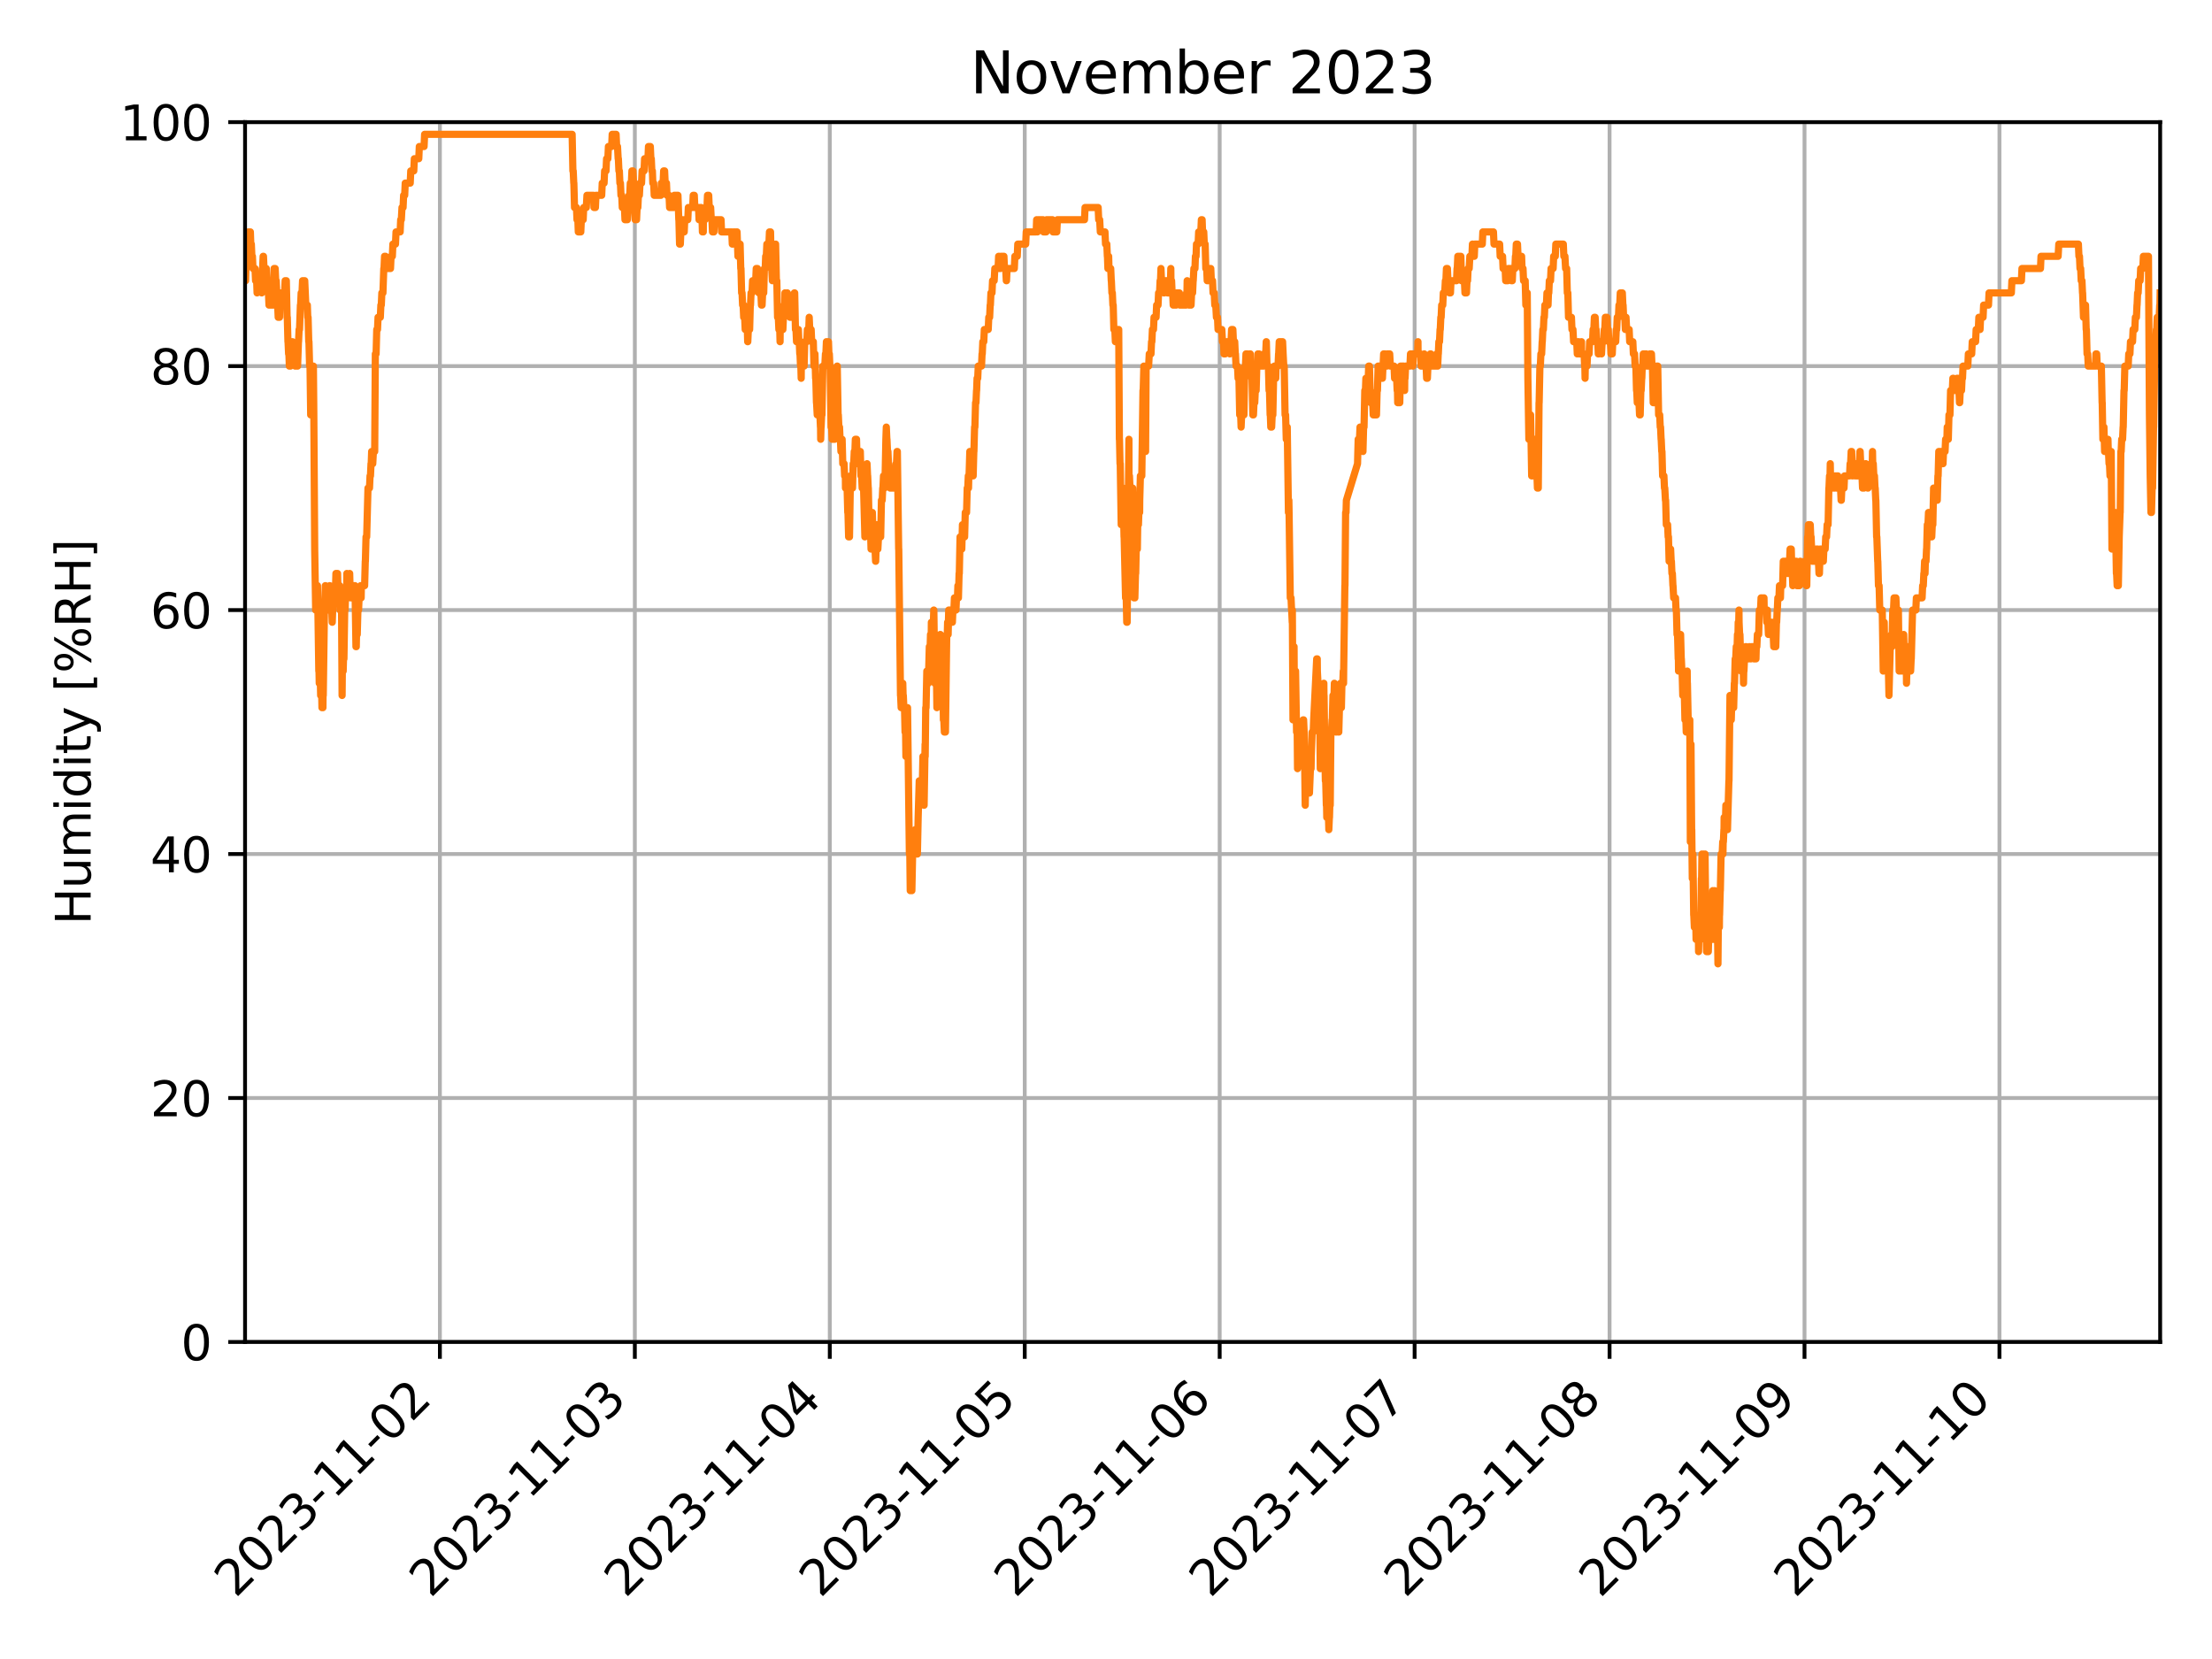 <?xml version="1.0" encoding="utf-8" standalone="no"?>
<!DOCTYPE svg PUBLIC "-//W3C//DTD SVG 1.1//EN"
  "http://www.w3.org/Graphics/SVG/1.1/DTD/svg11.dtd">
<svg xmlns:xlink="http://www.w3.org/1999/xlink" width="460.8pt" height="345.6pt" viewBox="0 0 460.8 345.6" xmlns="http://www.w3.org/2000/svg" version="1.1">
 <defs>
  <style type="text/css">*{stroke-linejoin: round; stroke-linecap: butt}</style>
 </defs>
 <g id="figure_1">
  <g id="patch_1">
   <path d="M 0 345.6 
L 460.8 345.6 
L 460.8 0 
L 0 0 
z
" style="fill: #ffffff"/>
  </g>
  <g id="axes_1">
   <g id="patch_2">
    <path d="M 51.05 279.561 
L 450 279.561 
L 450 25.44 
L 51.05 25.44 
z
" style="fill: #ffffff"/>
   </g>
   <g id="matplotlib.axis_1">
    <g id="xtick_1">
     <g id="line2d_1">
      <path d="M 91.639 279.561 
L 91.639 25.44 
" clip-path="url(#pe0ab180b8d)" style="fill: none; stroke: #b0b0b0; stroke-width: 0.8; stroke-linecap: square"/>
     </g>
     <g id="line2d_2">
      <defs>
       <path id="m06fb548c23" d="M 0 0 
L 0 3.5 
" style="stroke: #000000; stroke-width: 0.8"/>
      </defs>
      <g>
       <use xlink:href="#m06fb548c23" x="91.639" y="279.561" style="stroke: #000000; stroke-width: 0.8"/>
      </g>
     </g>
     <g id="text_1">
      <!-- 2023-11-02 -->
      <g transform="translate(49.074 333.028) rotate(-45) scale(0.1 -0.1)">
       <defs>
        <path id="DejaVuSans-32" d="M 1228 531 
L 3431 531 
L 3431 0 
L 469 0 
L 469 531 
Q 828 903 1448 1529 
Q 2069 2156 2228 2338 
Q 2531 2678 2651 2914 
Q 2772 3150 2772 3378 
Q 2772 3750 2511 3984 
Q 2250 4219 1831 4219 
Q 1534 4219 1204 4116 
Q 875 4013 500 3803 
L 500 4441 
Q 881 4594 1212 4672 
Q 1544 4750 1819 4750 
Q 2544 4750 2975 4387 
Q 3406 4025 3406 3419 
Q 3406 3131 3298 2873 
Q 3191 2616 2906 2266 
Q 2828 2175 2409 1742 
Q 1991 1309 1228 531 
z
" transform="scale(0.016)"/>
        <path id="DejaVuSans-30" d="M 2034 4250 
Q 1547 4250 1301 3770 
Q 1056 3291 1056 2328 
Q 1056 1369 1301 889 
Q 1547 409 2034 409 
Q 2525 409 2770 889 
Q 3016 1369 3016 2328 
Q 3016 3291 2770 3770 
Q 2525 4250 2034 4250 
z
M 2034 4750 
Q 2819 4750 3233 4129 
Q 3647 3509 3647 2328 
Q 3647 1150 3233 529 
Q 2819 -91 2034 -91 
Q 1250 -91 836 529 
Q 422 1150 422 2328 
Q 422 3509 836 4129 
Q 1250 4750 2034 4750 
z
" transform="scale(0.016)"/>
        <path id="DejaVuSans-33" d="M 2597 2516 
Q 3050 2419 3304 2112 
Q 3559 1806 3559 1356 
Q 3559 666 3084 287 
Q 2609 -91 1734 -91 
Q 1441 -91 1130 -33 
Q 819 25 488 141 
L 488 750 
Q 750 597 1062 519 
Q 1375 441 1716 441 
Q 2309 441 2620 675 
Q 2931 909 2931 1356 
Q 2931 1769 2642 2001 
Q 2353 2234 1838 2234 
L 1294 2234 
L 1294 2753 
L 1863 2753 
Q 2328 2753 2575 2939 
Q 2822 3125 2822 3475 
Q 2822 3834 2567 4026 
Q 2313 4219 1838 4219 
Q 1578 4219 1281 4162 
Q 984 4106 628 3988 
L 628 4550 
Q 988 4650 1302 4700 
Q 1616 4750 1894 4750 
Q 2613 4750 3031 4423 
Q 3450 4097 3450 3541 
Q 3450 3153 3228 2886 
Q 3006 2619 2597 2516 
z
" transform="scale(0.016)"/>
        <path id="DejaVuSans-2d" d="M 313 2009 
L 1997 2009 
L 1997 1497 
L 313 1497 
L 313 2009 
z
" transform="scale(0.016)"/>
        <path id="DejaVuSans-31" d="M 794 531 
L 1825 531 
L 1825 4091 
L 703 3866 
L 703 4441 
L 1819 4666 
L 2450 4666 
L 2450 531 
L 3481 531 
L 3481 0 
L 794 0 
L 794 531 
z
" transform="scale(0.016)"/>
       </defs>
       <use xlink:href="#DejaVuSans-32"/>
       <use xlink:href="#DejaVuSans-30" x="63.623"/>
       <use xlink:href="#DejaVuSans-32" x="127.246"/>
       <use xlink:href="#DejaVuSans-33" x="190.869"/>
       <use xlink:href="#DejaVuSans-2d" x="254.492"/>
       <use xlink:href="#DejaVuSans-31" x="290.576"/>
       <use xlink:href="#DejaVuSans-31" x="354.199"/>
       <use xlink:href="#DejaVuSans-2d" x="417.822"/>
       <use xlink:href="#DejaVuSans-30" x="453.906"/>
       <use xlink:href="#DejaVuSans-32" x="517.529"/>
      </g>
     </g>
    </g>
    <g id="xtick_2">
     <g id="line2d_3">
      <path d="M 132.249 279.561 
L 132.249 25.44 
" clip-path="url(#pe0ab180b8d)" style="fill: none; stroke: #b0b0b0; stroke-width: 0.8; stroke-linecap: square"/>
     </g>
     <g id="line2d_4">
      <g>
       <use xlink:href="#m06fb548c23" x="132.249" y="279.561" style="stroke: #000000; stroke-width: 0.8"/>
      </g>
     </g>
     <g id="text_2">
      <!-- 2023-11-03 -->
      <g transform="translate(89.685 333.028) rotate(-45) scale(0.1 -0.1)">
       <use xlink:href="#DejaVuSans-32"/>
       <use xlink:href="#DejaVuSans-30" x="63.623"/>
       <use xlink:href="#DejaVuSans-32" x="127.246"/>
       <use xlink:href="#DejaVuSans-33" x="190.869"/>
       <use xlink:href="#DejaVuSans-2d" x="254.492"/>
       <use xlink:href="#DejaVuSans-31" x="290.576"/>
       <use xlink:href="#DejaVuSans-31" x="354.199"/>
       <use xlink:href="#DejaVuSans-2d" x="417.822"/>
       <use xlink:href="#DejaVuSans-30" x="453.906"/>
       <use xlink:href="#DejaVuSans-33" x="517.529"/>
      </g>
     </g>
    </g>
    <g id="xtick_3">
     <g id="line2d_5">
      <path d="M 172.86 279.561 
L 172.86 25.44 
" clip-path="url(#pe0ab180b8d)" style="fill: none; stroke: #b0b0b0; stroke-width: 0.8; stroke-linecap: square"/>
     </g>
     <g id="line2d_6">
      <g>
       <use xlink:href="#m06fb548c23" x="172.86" y="279.561" style="stroke: #000000; stroke-width: 0.8"/>
      </g>
     </g>
     <g id="text_3">
      <!-- 2023-11-04 -->
      <g transform="translate(130.295 333.028) rotate(-45) scale(0.1 -0.1)">
       <defs>
        <path id="DejaVuSans-34" d="M 2419 4116 
L 825 1625 
L 2419 1625 
L 2419 4116 
z
M 2253 4666 
L 3047 4666 
L 3047 1625 
L 3713 1625 
L 3713 1100 
L 3047 1100 
L 3047 0 
L 2419 0 
L 2419 1100 
L 313 1100 
L 313 1709 
L 2253 4666 
z
" transform="scale(0.016)"/>
       </defs>
       <use xlink:href="#DejaVuSans-32"/>
       <use xlink:href="#DejaVuSans-30" x="63.623"/>
       <use xlink:href="#DejaVuSans-32" x="127.246"/>
       <use xlink:href="#DejaVuSans-33" x="190.869"/>
       <use xlink:href="#DejaVuSans-2d" x="254.492"/>
       <use xlink:href="#DejaVuSans-31" x="290.576"/>
       <use xlink:href="#DejaVuSans-31" x="354.199"/>
       <use xlink:href="#DejaVuSans-2d" x="417.822"/>
       <use xlink:href="#DejaVuSans-30" x="453.906"/>
       <use xlink:href="#DejaVuSans-34" x="517.529"/>
      </g>
     </g>
    </g>
    <g id="xtick_4">
     <g id="line2d_7">
      <path d="M 213.471 279.561 
L 213.471 25.44 
" clip-path="url(#pe0ab180b8d)" style="fill: none; stroke: #b0b0b0; stroke-width: 0.8; stroke-linecap: square"/>
     </g>
     <g id="line2d_8">
      <g>
       <use xlink:href="#m06fb548c23" x="213.471" y="279.561" style="stroke: #000000; stroke-width: 0.8"/>
      </g>
     </g>
     <g id="text_4">
      <!-- 2023-11-05 -->
      <g transform="translate(170.906 333.028) rotate(-45) scale(0.1 -0.1)">
       <defs>
        <path id="DejaVuSans-35" d="M 691 4666 
L 3169 4666 
L 3169 4134 
L 1269 4134 
L 1269 2991 
Q 1406 3038 1543 3061 
Q 1681 3084 1819 3084 
Q 2600 3084 3056 2656 
Q 3513 2228 3513 1497 
Q 3513 744 3044 326 
Q 2575 -91 1722 -91 
Q 1428 -91 1123 -41 
Q 819 9 494 109 
L 494 744 
Q 775 591 1075 516 
Q 1375 441 1709 441 
Q 2250 441 2565 725 
Q 2881 1009 2881 1497 
Q 2881 1984 2565 2268 
Q 2250 2553 1709 2553 
Q 1456 2553 1204 2497 
Q 953 2441 691 2322 
L 691 4666 
z
" transform="scale(0.016)"/>
       </defs>
       <use xlink:href="#DejaVuSans-32"/>
       <use xlink:href="#DejaVuSans-30" x="63.623"/>
       <use xlink:href="#DejaVuSans-32" x="127.246"/>
       <use xlink:href="#DejaVuSans-33" x="190.869"/>
       <use xlink:href="#DejaVuSans-2d" x="254.492"/>
       <use xlink:href="#DejaVuSans-31" x="290.576"/>
       <use xlink:href="#DejaVuSans-31" x="354.199"/>
       <use xlink:href="#DejaVuSans-2d" x="417.822"/>
       <use xlink:href="#DejaVuSans-30" x="453.906"/>
       <use xlink:href="#DejaVuSans-35" x="517.529"/>
      </g>
     </g>
    </g>
    <g id="xtick_5">
     <g id="line2d_9">
      <path d="M 254.081 279.561 
L 254.081 25.44 
" clip-path="url(#pe0ab180b8d)" style="fill: none; stroke: #b0b0b0; stroke-width: 0.8; stroke-linecap: square"/>
     </g>
     <g id="line2d_10">
      <g>
       <use xlink:href="#m06fb548c23" x="254.081" y="279.561" style="stroke: #000000; stroke-width: 0.8"/>
      </g>
     </g>
     <g id="text_5">
      <!-- 2023-11-06 -->
      <g transform="translate(211.517 333.028) rotate(-45) scale(0.1 -0.1)">
       <defs>
        <path id="DejaVuSans-36" d="M 2113 2584 
Q 1688 2584 1439 2293 
Q 1191 2003 1191 1497 
Q 1191 994 1439 701 
Q 1688 409 2113 409 
Q 2538 409 2786 701 
Q 3034 994 3034 1497 
Q 3034 2003 2786 2293 
Q 2538 2584 2113 2584 
z
M 3366 4563 
L 3366 3988 
Q 3128 4100 2886 4159 
Q 2644 4219 2406 4219 
Q 1781 4219 1451 3797 
Q 1122 3375 1075 2522 
Q 1259 2794 1537 2939 
Q 1816 3084 2150 3084 
Q 2853 3084 3261 2657 
Q 3669 2231 3669 1497 
Q 3669 778 3244 343 
Q 2819 -91 2113 -91 
Q 1303 -91 875 529 
Q 447 1150 447 2328 
Q 447 3434 972 4092 
Q 1497 4750 2381 4750 
Q 2619 4750 2861 4703 
Q 3103 4656 3366 4563 
z
" transform="scale(0.016)"/>
       </defs>
       <use xlink:href="#DejaVuSans-32"/>
       <use xlink:href="#DejaVuSans-30" x="63.623"/>
       <use xlink:href="#DejaVuSans-32" x="127.246"/>
       <use xlink:href="#DejaVuSans-33" x="190.869"/>
       <use xlink:href="#DejaVuSans-2d" x="254.492"/>
       <use xlink:href="#DejaVuSans-31" x="290.576"/>
       <use xlink:href="#DejaVuSans-31" x="354.199"/>
       <use xlink:href="#DejaVuSans-2d" x="417.822"/>
       <use xlink:href="#DejaVuSans-30" x="453.906"/>
       <use xlink:href="#DejaVuSans-36" x="517.529"/>
      </g>
     </g>
    </g>
    <g id="xtick_6">
     <g id="line2d_11">
      <path d="M 294.692 279.561 
L 294.692 25.44 
" clip-path="url(#pe0ab180b8d)" style="fill: none; stroke: #b0b0b0; stroke-width: 0.8; stroke-linecap: square"/>
     </g>
     <g id="line2d_12">
      <g>
       <use xlink:href="#m06fb548c23" x="294.692" y="279.561" style="stroke: #000000; stroke-width: 0.8"/>
      </g>
     </g>
     <g id="text_6">
      <!-- 2023-11-07 -->
      <g transform="translate(252.127 333.028) rotate(-45) scale(0.1 -0.1)">
       <defs>
        <path id="DejaVuSans-37" d="M 525 4666 
L 3525 4666 
L 3525 4397 
L 1831 0 
L 1172 0 
L 2766 4134 
L 525 4134 
L 525 4666 
z
" transform="scale(0.016)"/>
       </defs>
       <use xlink:href="#DejaVuSans-32"/>
       <use xlink:href="#DejaVuSans-30" x="63.623"/>
       <use xlink:href="#DejaVuSans-32" x="127.246"/>
       <use xlink:href="#DejaVuSans-33" x="190.869"/>
       <use xlink:href="#DejaVuSans-2d" x="254.492"/>
       <use xlink:href="#DejaVuSans-31" x="290.576"/>
       <use xlink:href="#DejaVuSans-31" x="354.199"/>
       <use xlink:href="#DejaVuSans-2d" x="417.822"/>
       <use xlink:href="#DejaVuSans-30" x="453.906"/>
       <use xlink:href="#DejaVuSans-37" x="517.529"/>
      </g>
     </g>
    </g>
    <g id="xtick_7">
     <g id="line2d_13">
      <path d="M 335.302 279.561 
L 335.302 25.44 
" clip-path="url(#pe0ab180b8d)" style="fill: none; stroke: #b0b0b0; stroke-width: 0.8; stroke-linecap: square"/>
     </g>
     <g id="line2d_14">
      <g>
       <use xlink:href="#m06fb548c23" x="335.302" y="279.561" style="stroke: #000000; stroke-width: 0.8"/>
      </g>
     </g>
     <g id="text_7">
      <!-- 2023-11-08 -->
      <g transform="translate(292.738 333.028) rotate(-45) scale(0.1 -0.1)">
       <defs>
        <path id="DejaVuSans-38" d="M 2034 2216 
Q 1584 2216 1326 1975 
Q 1069 1734 1069 1313 
Q 1069 891 1326 650 
Q 1584 409 2034 409 
Q 2484 409 2743 651 
Q 3003 894 3003 1313 
Q 3003 1734 2745 1975 
Q 2488 2216 2034 2216 
z
M 1403 2484 
Q 997 2584 770 2862 
Q 544 3141 544 3541 
Q 544 4100 942 4425 
Q 1341 4750 2034 4750 
Q 2731 4750 3128 4425 
Q 3525 4100 3525 3541 
Q 3525 3141 3298 2862 
Q 3072 2584 2669 2484 
Q 3125 2378 3379 2068 
Q 3634 1759 3634 1313 
Q 3634 634 3220 271 
Q 2806 -91 2034 -91 
Q 1263 -91 848 271 
Q 434 634 434 1313 
Q 434 1759 690 2068 
Q 947 2378 1403 2484 
z
M 1172 3481 
Q 1172 3119 1398 2916 
Q 1625 2713 2034 2713 
Q 2441 2713 2670 2916 
Q 2900 3119 2900 3481 
Q 2900 3844 2670 4047 
Q 2441 4250 2034 4250 
Q 1625 4250 1398 4047 
Q 1172 3844 1172 3481 
z
" transform="scale(0.016)"/>
       </defs>
       <use xlink:href="#DejaVuSans-32"/>
       <use xlink:href="#DejaVuSans-30" x="63.623"/>
       <use xlink:href="#DejaVuSans-32" x="127.246"/>
       <use xlink:href="#DejaVuSans-33" x="190.869"/>
       <use xlink:href="#DejaVuSans-2d" x="254.492"/>
       <use xlink:href="#DejaVuSans-31" x="290.576"/>
       <use xlink:href="#DejaVuSans-31" x="354.199"/>
       <use xlink:href="#DejaVuSans-2d" x="417.822"/>
       <use xlink:href="#DejaVuSans-30" x="453.906"/>
       <use xlink:href="#DejaVuSans-38" x="517.529"/>
      </g>
     </g>
    </g>
    <g id="xtick_8">
     <g id="line2d_15">
      <path d="M 375.913 279.561 
L 375.913 25.44 
" clip-path="url(#pe0ab180b8d)" style="fill: none; stroke: #b0b0b0; stroke-width: 0.8; stroke-linecap: square"/>
     </g>
     <g id="line2d_16">
      <g>
       <use xlink:href="#m06fb548c23" x="375.913" y="279.561" style="stroke: #000000; stroke-width: 0.8"/>
      </g>
     </g>
     <g id="text_8">
      <!-- 2023-11-09 -->
      <g transform="translate(333.348 333.028) rotate(-45) scale(0.1 -0.1)">
       <defs>
        <path id="DejaVuSans-39" d="M 703 97 
L 703 672 
Q 941 559 1184 500 
Q 1428 441 1663 441 
Q 2288 441 2617 861 
Q 2947 1281 2994 2138 
Q 2813 1869 2534 1725 
Q 2256 1581 1919 1581 
Q 1219 1581 811 2004 
Q 403 2428 403 3163 
Q 403 3881 828 4315 
Q 1253 4750 1959 4750 
Q 2769 4750 3195 4129 
Q 3622 3509 3622 2328 
Q 3622 1225 3098 567 
Q 2575 -91 1691 -91 
Q 1453 -91 1209 -44 
Q 966 3 703 97 
z
M 1959 2075 
Q 2384 2075 2632 2365 
Q 2881 2656 2881 3163 
Q 2881 3666 2632 3958 
Q 2384 4250 1959 4250 
Q 1534 4250 1286 3958 
Q 1038 3666 1038 3163 
Q 1038 2656 1286 2365 
Q 1534 2075 1959 2075 
z
" transform="scale(0.016)"/>
       </defs>
       <use xlink:href="#DejaVuSans-32"/>
       <use xlink:href="#DejaVuSans-30" x="63.623"/>
       <use xlink:href="#DejaVuSans-32" x="127.246"/>
       <use xlink:href="#DejaVuSans-33" x="190.869"/>
       <use xlink:href="#DejaVuSans-2d" x="254.492"/>
       <use xlink:href="#DejaVuSans-31" x="290.576"/>
       <use xlink:href="#DejaVuSans-31" x="354.199"/>
       <use xlink:href="#DejaVuSans-2d" x="417.822"/>
       <use xlink:href="#DejaVuSans-30" x="453.906"/>
       <use xlink:href="#DejaVuSans-39" x="517.529"/>
      </g>
     </g>
    </g>
    <g id="xtick_9">
     <g id="line2d_17">
      <path d="M 416.523 279.561 
L 416.523 25.44 
" clip-path="url(#pe0ab180b8d)" style="fill: none; stroke: #b0b0b0; stroke-width: 0.8; stroke-linecap: square"/>
     </g>
     <g id="line2d_18">
      <g>
       <use xlink:href="#m06fb548c23" x="416.523" y="279.561" style="stroke: #000000; stroke-width: 0.8"/>
      </g>
     </g>
     <g id="text_9">
      <!-- 2023-11-10 -->
      <g transform="translate(373.959 333.028) rotate(-45) scale(0.1 -0.1)">
       <use xlink:href="#DejaVuSans-32"/>
       <use xlink:href="#DejaVuSans-30" x="63.623"/>
       <use xlink:href="#DejaVuSans-32" x="127.246"/>
       <use xlink:href="#DejaVuSans-33" x="190.869"/>
       <use xlink:href="#DejaVuSans-2d" x="254.492"/>
       <use xlink:href="#DejaVuSans-31" x="290.576"/>
       <use xlink:href="#DejaVuSans-31" x="354.199"/>
       <use xlink:href="#DejaVuSans-2d" x="417.822"/>
       <use xlink:href="#DejaVuSans-31" x="453.906"/>
       <use xlink:href="#DejaVuSans-30" x="517.529"/>
      </g>
     </g>
    </g>
   </g>
   <g id="matplotlib.axis_2">
    <g id="ytick_1">
     <g id="line2d_19">
      <path d="M 51.05 279.561 
L 450 279.561 
" clip-path="url(#pe0ab180b8d)" style="fill: none; stroke: #b0b0b0; stroke-width: 0.8; stroke-linecap: square"/>
     </g>
     <g id="line2d_20">
      <defs>
       <path id="mdfc4441262" d="M 0 0 
L -3.5 0 
" style="stroke: #000000; stroke-width: 0.8"/>
      </defs>
      <g>
       <use xlink:href="#mdfc4441262" x="51.05" y="279.561" style="stroke: #000000; stroke-width: 0.8"/>
      </g>
     </g>
     <g id="text_10">
      <!-- 0 -->
      <g transform="translate(37.688 283.36) scale(0.1 -0.1)">
       <use xlink:href="#DejaVuSans-30"/>
      </g>
     </g>
    </g>
    <g id="ytick_2">
     <g id="line2d_21">
      <path d="M 51.05 228.737 
L 450 228.737 
" clip-path="url(#pe0ab180b8d)" style="fill: none; stroke: #b0b0b0; stroke-width: 0.8; stroke-linecap: square"/>
     </g>
     <g id="line2d_22">
      <g>
       <use xlink:href="#mdfc4441262" x="51.05" y="228.737" style="stroke: #000000; stroke-width: 0.8"/>
      </g>
     </g>
     <g id="text_11">
      <!-- 20 -->
      <g transform="translate(31.325 232.536) scale(0.1 -0.1)">
       <use xlink:href="#DejaVuSans-32"/>
       <use xlink:href="#DejaVuSans-30" x="63.623"/>
      </g>
     </g>
    </g>
    <g id="ytick_3">
     <g id="line2d_23">
      <path d="M 51.05 177.913 
L 450 177.913 
" clip-path="url(#pe0ab180b8d)" style="fill: none; stroke: #b0b0b0; stroke-width: 0.8; stroke-linecap: square"/>
     </g>
     <g id="line2d_24">
      <g>
       <use xlink:href="#mdfc4441262" x="51.05" y="177.913" style="stroke: #000000; stroke-width: 0.8"/>
      </g>
     </g>
     <g id="text_12">
      <!-- 40 -->
      <g transform="translate(31.325 181.712) scale(0.1 -0.1)">
       <use xlink:href="#DejaVuSans-34"/>
       <use xlink:href="#DejaVuSans-30" x="63.623"/>
      </g>
     </g>
    </g>
    <g id="ytick_4">
     <g id="line2d_25">
      <path d="M 51.05 127.088 
L 450 127.088 
" clip-path="url(#pe0ab180b8d)" style="fill: none; stroke: #b0b0b0; stroke-width: 0.8; stroke-linecap: square"/>
     </g>
     <g id="line2d_26">
      <g>
       <use xlink:href="#mdfc4441262" x="51.05" y="127.088" style="stroke: #000000; stroke-width: 0.8"/>
      </g>
     </g>
     <g id="text_13">
      <!-- 60 -->
      <g transform="translate(31.325 130.888) scale(0.1 -0.1)">
       <use xlink:href="#DejaVuSans-36"/>
       <use xlink:href="#DejaVuSans-30" x="63.623"/>
      </g>
     </g>
    </g>
    <g id="ytick_5">
     <g id="line2d_27">
      <path d="M 51.05 76.264 
L 450 76.264 
" clip-path="url(#pe0ab180b8d)" style="fill: none; stroke: #b0b0b0; stroke-width: 0.8; stroke-linecap: square"/>
     </g>
     <g id="line2d_28">
      <g>
       <use xlink:href="#mdfc4441262" x="51.05" y="76.264" style="stroke: #000000; stroke-width: 0.8"/>
      </g>
     </g>
     <g id="text_14">
      <!-- 80 -->
      <g transform="translate(31.325 80.063) scale(0.1 -0.1)">
       <use xlink:href="#DejaVuSans-38"/>
       <use xlink:href="#DejaVuSans-30" x="63.623"/>
      </g>
     </g>
    </g>
    <g id="ytick_6">
     <g id="line2d_29">
      <path d="M 51.05 25.44 
L 450 25.44 
" clip-path="url(#pe0ab180b8d)" style="fill: none; stroke: #b0b0b0; stroke-width: 0.8; stroke-linecap: square"/>
     </g>
     <g id="line2d_30">
      <g>
       <use xlink:href="#mdfc4441262" x="51.05" y="25.44" style="stroke: #000000; stroke-width: 0.8"/>
      </g>
     </g>
     <g id="text_15">
      <!-- 100 -->
      <g transform="translate(24.962 29.239) scale(0.1 -0.1)">
       <use xlink:href="#DejaVuSans-31"/>
       <use xlink:href="#DejaVuSans-30" x="63.623"/>
       <use xlink:href="#DejaVuSans-30" x="127.246"/>
      </g>
     </g>
    </g>
    <g id="text_16">
     <!-- Humidity [%RH] -->
     <g transform="translate(18.883 192.647) rotate(-90) scale(0.1 -0.1)">
      <defs>
       <path id="DejaVuSans-48" d="M 628 4666 
L 1259 4666 
L 1259 2753 
L 3553 2753 
L 3553 4666 
L 4184 4666 
L 4184 0 
L 3553 0 
L 3553 2222 
L 1259 2222 
L 1259 0 
L 628 0 
L 628 4666 
z
" transform="scale(0.016)"/>
       <path id="DejaVuSans-75" d="M 544 1381 
L 544 3500 
L 1119 3500 
L 1119 1403 
Q 1119 906 1312 657 
Q 1506 409 1894 409 
Q 2359 409 2629 706 
Q 2900 1003 2900 1516 
L 2900 3500 
L 3475 3500 
L 3475 0 
L 2900 0 
L 2900 538 
Q 2691 219 2414 64 
Q 2138 -91 1772 -91 
Q 1169 -91 856 284 
Q 544 659 544 1381 
z
M 1991 3584 
L 1991 3584 
z
" transform="scale(0.016)"/>
       <path id="DejaVuSans-6d" d="M 3328 2828 
Q 3544 3216 3844 3400 
Q 4144 3584 4550 3584 
Q 5097 3584 5394 3201 
Q 5691 2819 5691 2113 
L 5691 0 
L 5113 0 
L 5113 2094 
Q 5113 2597 4934 2840 
Q 4756 3084 4391 3084 
Q 3944 3084 3684 2787 
Q 3425 2491 3425 1978 
L 3425 0 
L 2847 0 
L 2847 2094 
Q 2847 2600 2669 2842 
Q 2491 3084 2119 3084 
Q 1678 3084 1418 2786 
Q 1159 2488 1159 1978 
L 1159 0 
L 581 0 
L 581 3500 
L 1159 3500 
L 1159 2956 
Q 1356 3278 1631 3431 
Q 1906 3584 2284 3584 
Q 2666 3584 2933 3390 
Q 3200 3197 3328 2828 
z
" transform="scale(0.016)"/>
       <path id="DejaVuSans-69" d="M 603 3500 
L 1178 3500 
L 1178 0 
L 603 0 
L 603 3500 
z
M 603 4863 
L 1178 4863 
L 1178 4134 
L 603 4134 
L 603 4863 
z
" transform="scale(0.016)"/>
       <path id="DejaVuSans-64" d="M 2906 2969 
L 2906 4863 
L 3481 4863 
L 3481 0 
L 2906 0 
L 2906 525 
Q 2725 213 2448 61 
Q 2172 -91 1784 -91 
Q 1150 -91 751 415 
Q 353 922 353 1747 
Q 353 2572 751 3078 
Q 1150 3584 1784 3584 
Q 2172 3584 2448 3432 
Q 2725 3281 2906 2969 
z
M 947 1747 
Q 947 1113 1208 752 
Q 1469 391 1925 391 
Q 2381 391 2643 752 
Q 2906 1113 2906 1747 
Q 2906 2381 2643 2742 
Q 2381 3103 1925 3103 
Q 1469 3103 1208 2742 
Q 947 2381 947 1747 
z
" transform="scale(0.016)"/>
       <path id="DejaVuSans-74" d="M 1172 4494 
L 1172 3500 
L 2356 3500 
L 2356 3053 
L 1172 3053 
L 1172 1153 
Q 1172 725 1289 603 
Q 1406 481 1766 481 
L 2356 481 
L 2356 0 
L 1766 0 
Q 1100 0 847 248 
Q 594 497 594 1153 
L 594 3053 
L 172 3053 
L 172 3500 
L 594 3500 
L 594 4494 
L 1172 4494 
z
" transform="scale(0.016)"/>
       <path id="DejaVuSans-79" d="M 2059 -325 
Q 1816 -950 1584 -1140 
Q 1353 -1331 966 -1331 
L 506 -1331 
L 506 -850 
L 844 -850 
Q 1081 -850 1212 -737 
Q 1344 -625 1503 -206 
L 1606 56 
L 191 3500 
L 800 3500 
L 1894 763 
L 2988 3500 
L 3597 3500 
L 2059 -325 
z
" transform="scale(0.016)"/>
       <path id="DejaVuSans-20" transform="scale(0.016)"/>
       <path id="DejaVuSans-5b" d="M 550 4863 
L 1875 4863 
L 1875 4416 
L 1125 4416 
L 1125 -397 
L 1875 -397 
L 1875 -844 
L 550 -844 
L 550 4863 
z
" transform="scale(0.016)"/>
       <path id="DejaVuSans-25" d="M 4653 2053 
Q 4381 2053 4226 1822 
Q 4072 1591 4072 1178 
Q 4072 772 4226 539 
Q 4381 306 4653 306 
Q 4919 306 5073 539 
Q 5228 772 5228 1178 
Q 5228 1588 5073 1820 
Q 4919 2053 4653 2053 
z
M 4653 2450 
Q 5147 2450 5437 2106 
Q 5728 1763 5728 1178 
Q 5728 594 5436 251 
Q 5144 -91 4653 -91 
Q 4153 -91 3862 251 
Q 3572 594 3572 1178 
Q 3572 1766 3864 2108 
Q 4156 2450 4653 2450 
z
M 1428 4353 
Q 1159 4353 1004 4120 
Q 850 3888 850 3481 
Q 850 3069 1003 2837 
Q 1156 2606 1428 2606 
Q 1700 2606 1854 2837 
Q 2009 3069 2009 3481 
Q 2009 3884 1853 4118 
Q 1697 4353 1428 4353 
z
M 4250 4750 
L 4750 4750 
L 1831 -91 
L 1331 -91 
L 4250 4750 
z
M 1428 4750 
Q 1922 4750 2215 4408 
Q 2509 4066 2509 3481 
Q 2509 2891 2217 2550 
Q 1925 2209 1428 2209 
Q 931 2209 642 2551 
Q 353 2894 353 3481 
Q 353 4063 643 4406 
Q 934 4750 1428 4750 
z
" transform="scale(0.016)"/>
       <path id="DejaVuSans-52" d="M 2841 2188 
Q 3044 2119 3236 1894 
Q 3428 1669 3622 1275 
L 4263 0 
L 3584 0 
L 2988 1197 
Q 2756 1666 2539 1819 
Q 2322 1972 1947 1972 
L 1259 1972 
L 1259 0 
L 628 0 
L 628 4666 
L 2053 4666 
Q 2853 4666 3247 4331 
Q 3641 3997 3641 3322 
Q 3641 2881 3436 2590 
Q 3231 2300 2841 2188 
z
M 1259 4147 
L 1259 2491 
L 2053 2491 
Q 2509 2491 2742 2702 
Q 2975 2913 2975 3322 
Q 2975 3731 2742 3939 
Q 2509 4147 2053 4147 
L 1259 4147 
z
" transform="scale(0.016)"/>
       <path id="DejaVuSans-5d" d="M 1947 4863 
L 1947 -844 
L 622 -844 
L 622 -397 
L 1369 -397 
L 1369 4416 
L 622 4416 
L 622 4863 
L 1947 4863 
z
" transform="scale(0.016)"/>
      </defs>
      <use xlink:href="#DejaVuSans-48"/>
      <use xlink:href="#DejaVuSans-75" x="75.195"/>
      <use xlink:href="#DejaVuSans-6d" x="138.574"/>
      <use xlink:href="#DejaVuSans-69" x="235.986"/>
      <use xlink:href="#DejaVuSans-64" x="263.77"/>
      <use xlink:href="#DejaVuSans-69" x="327.246"/>
      <use xlink:href="#DejaVuSans-74" x="355.029"/>
      <use xlink:href="#DejaVuSans-79" x="394.238"/>
      <use xlink:href="#DejaVuSans-20" x="453.418"/>
      <use xlink:href="#DejaVuSans-5b" x="485.205"/>
      <use xlink:href="#DejaVuSans-25" x="524.219"/>
      <use xlink:href="#DejaVuSans-52" x="619.238"/>
      <use xlink:href="#DejaVuSans-48" x="688.721"/>
      <use xlink:href="#DejaVuSans-5d" x="763.916"/>
     </g>
    </g>
   </g>
   <g id="line2d_31">
    <path d="M 51.05 58.476 
L 51.163 58.476 
L 51.298 53.393 
L 51.343 53.393 
L 51.456 50.852 
L 51.614 50.852 
L 51.727 48.311 
L 52.155 48.311 
L 52.246 50.852 
L 52.359 50.852 
L 52.471 53.393 
L 52.584 53.393 
L 52.697 55.935 
L 53.126 55.935 
L 53.238 58.476 
L 53.464 58.476 
L 53.554 61.017 
L 53.667 58.476 
L 54.412 58.476 
L 54.524 61.017 
L 54.66 55.935 
L 54.705 55.935 
L 54.818 53.393 
L 54.885 53.393 
L 54.998 55.935 
L 55.472 55.935 
L 55.585 58.476 
L 55.63 58.476 
L 55.765 61.017 
L 55.923 61.017 
L 56.036 63.558 
L 56.216 63.558 
L 56.329 61.017 
L 56.442 63.558 
L 56.939 63.558 
L 57.096 55.935 
L 57.322 55.935 
L 57.435 58.476 
L 57.548 58.476 
L 57.66 61.017 
L 57.705 61.017 
L 57.818 63.558 
L 57.841 63.558 
L 57.954 66.099 
L 58.224 66.099 
L 58.36 61.017 
L 58.405 61.017 
L 58.518 63.558 
L 58.856 63.558 
L 58.969 61.017 
L 59.285 61.017 
L 59.398 58.476 
L 59.646 58.476 
L 59.804 66.099 
L 59.849 66.099 
L 59.984 71.182 
L 60.007 71.182 
L 60.12 73.723 
L 60.187 73.723 
L 60.277 76.264 
L 60.413 73.723 
L 60.503 76.264 
L 60.638 71.182 
L 60.932 71.182 
L 61.045 73.723 
L 61.383 73.723 
L 61.496 76.264 
L 61.992 76.264 
L 62.173 71.182 
L 62.195 71.182 
L 62.308 68.641 
L 62.398 68.641 
L 62.579 63.558 
L 62.624 63.558 
L 62.737 61.017 
L 62.917 61.017 
L 63.03 58.476 
L 63.481 58.476 
L 63.594 61.017 
L 63.707 63.558 
L 64.023 63.558 
L 64.113 66.099 
L 64.181 66.099 
L 64.316 71.182 
L 64.361 71.182 
L 64.497 76.264 
L 64.587 76.264 
L 64.722 86.429 
L 64.745 83.888 
L 64.903 76.264 
L 65.286 76.264 
L 65.376 86.429 
L 65.557 114.382 
L 65.76 127.088 
L 65.782 127.088 
L 65.918 122.006 
L 66.031 122.006 
L 66.121 124.547 
L 66.143 122.006 
L 66.188 124.547 
L 66.414 139.795 
L 66.459 139.795 
L 66.504 142.336 
L 66.527 139.795 
L 66.617 134.712 
L 66.64 137.253 
L 66.798 144.877 
L 66.82 142.336 
L 66.843 142.336 
L 66.933 139.795 
L 67.069 147.418 
L 67.181 144.877 
L 67.204 144.877 
L 67.271 147.418 
L 67.294 144.877 
L 67.339 144.877 
L 67.587 127.088 
L 67.632 127.088 
L 67.768 122.006 
L 67.813 122.006 
L 67.949 127.088 
L 68.535 127.088 
L 68.67 122.006 
L 68.715 122.006 
L 68.828 124.547 
L 68.873 124.547 
L 68.986 127.088 
L 69.121 127.088 
L 69.212 129.63 
L 69.392 124.547 
L 69.437 124.547 
L 69.55 122.006 
L 69.663 122.006 
L 69.776 124.547 
L 69.843 124.547 
L 69.979 119.465 
L 70.001 119.465 
L 70.024 122.006 
L 70.092 119.465 
L 70.317 119.465 
L 70.453 124.547 
L 70.656 124.547 
L 70.769 122.006 
L 70.836 127.088 
L 70.881 124.547 
L 70.927 124.547 
L 71.039 127.088 
L 71.152 127.088 
L 71.265 144.877 
L 71.31 139.795 
L 71.333 139.795 
L 71.4 132.171 
L 71.445 137.253 
L 71.468 137.253 
L 71.491 139.795 
L 71.558 137.253 
L 71.648 137.253 
L 71.851 124.547 
L 71.874 124.547 
L 71.897 127.088 
L 71.964 124.547 
L 72.077 124.547 
L 72.19 122.006 
L 72.235 122.006 
L 72.258 119.465 
L 72.325 122.006 
L 72.348 122.006 
L 72.46 124.547 
L 72.506 124.547 
L 72.596 122.006 
L 72.821 122.006 
L 72.844 119.465 
L 72.912 122.006 
L 72.98 122.006 
L 73.092 124.547 
L 73.182 124.547 
L 73.295 122.006 
L 73.318 122.006 
L 73.408 124.547 
L 73.543 124.547 
L 73.656 122.006 
L 73.949 122.006 
L 74.153 134.712 
L 74.22 134.712 
L 74.311 129.63 
L 74.333 132.171 
L 74.423 132.171 
L 74.559 127.088 
L 74.694 127.088 
L 74.807 124.547 
L 75.032 124.547 
L 75.123 122.006 
L 75.19 122.006 
L 75.236 124.547 
L 75.281 122.006 
L 75.958 122.006 
L 76.093 116.924 
L 76.115 116.924 
L 76.251 111.841 
L 76.386 111.841 
L 76.657 101.676 
L 76.973 101.676 
L 77.086 99.135 
L 77.176 99.135 
L 77.289 96.594 
L 77.334 96.594 
L 77.424 94.053 
L 77.537 96.594 
L 77.65 96.594 
L 77.785 94.053 
L 78.056 94.053 
L 78.191 73.723 
L 78.349 73.723 
L 78.484 68.641 
L 78.642 68.641 
L 78.755 66.099 
L 79.229 66.099 
L 79.342 63.558 
L 79.432 63.558 
L 79.545 61.017 
L 79.77 61.017 
L 79.951 55.935 
L 79.996 55.935 
L 80.109 53.393 
L 80.312 53.393 
L 80.425 55.935 
L 81.35 55.935 
L 81.463 53.393 
L 81.733 53.393 
L 81.846 50.852 
L 82.387 50.852 
L 82.5 48.311 
L 83.358 48.311 
L 83.47 45.77 
L 83.606 45.77 
L 83.741 43.228 
L 83.967 43.228 
L 84.079 40.687 
L 84.305 40.687 
L 84.418 38.146 
L 85.456 38.146 
L 85.569 35.605 
L 86.2 35.605 
L 86.313 33.064 
L 87.238 33.064 
L 87.351 30.522 
L 88.343 30.522 
L 88.456 27.981 
L 119.185 27.981 
L 119.343 35.605 
L 119.41 35.605 
L 119.523 38.146 
L 119.546 38.146 
L 119.681 43.228 
L 120.087 43.228 
L 120.2 45.77 
L 120.38 45.77 
L 120.471 48.311 
L 120.99 48.311 
L 121.102 45.77 
L 121.486 45.77 
L 121.599 43.228 
L 122.14 43.228 
L 122.275 40.687 
L 123.629 40.687 
L 123.742 43.228 
L 124.035 43.228 
L 124.148 40.687 
L 125.344 40.687 
L 125.457 38.146 
L 125.84 38.146 
L 125.953 35.605 
L 126.246 35.605 
L 126.359 33.064 
L 126.63 33.064 
L 126.743 30.522 
L 127.419 30.522 
L 127.532 27.981 
L 128.345 27.981 
L 128.457 30.522 
L 128.638 30.522 
L 128.773 33.064 
L 128.818 33.064 
L 128.931 35.605 
L 129.021 35.605 
L 129.134 38.146 
L 129.247 38.146 
L 129.36 40.687 
L 129.518 40.687 
L 129.63 43.228 
L 130.082 43.228 
L 130.195 45.77 
L 130.691 45.77 
L 130.804 43.228 
L 130.917 43.228 
L 131.029 40.687 
L 131.187 40.687 
L 131.3 38.146 
L 131.526 38.146 
L 131.639 35.605 
L 131.864 35.605 
L 131.977 38.146 
L 131.999 38.146 
L 132.135 43.228 
L 132.202 43.228 
L 132.315 45.77 
L 132.608 45.77 
L 132.722 43.228 
L 132.879 43.228 
L 132.992 40.687 
L 133.195 40.687 
L 133.33 38.146 
L 133.647 38.146 
L 133.759 35.605 
L 134.165 35.605 
L 134.278 33.064 
L 134.978 33.064 
L 135.09 30.522 
L 135.474 30.522 
L 135.587 33.064 
L 135.677 33.064 
L 135.79 35.605 
L 135.902 35.605 
L 135.993 38.146 
L 136.173 38.146 
L 136.286 40.687 
L 137.662 40.687 
L 137.775 38.146 
L 138.136 38.146 
L 138.249 35.605 
L 138.452 35.605 
L 138.565 38.146 
L 138.835 38.146 
L 138.948 40.687 
L 139.377 40.687 
L 139.49 43.228 
L 140.347 43.228 
L 140.46 40.687 
L 141.227 40.687 
L 141.407 45.77 
L 141.43 45.77 
L 141.565 50.852 
L 141.723 50.852 
L 141.836 48.311 
L 142.017 48.311 
L 142.13 45.77 
L 142.265 45.77 
L 142.378 48.311 
L 142.536 48.311 
L 142.648 45.77 
L 143.28 45.77 
L 143.393 43.228 
L 144.295 43.228 
L 144.408 40.687 
L 144.634 40.687 
L 144.746 43.228 
L 145.514 43.228 
L 145.626 45.77 
L 145.672 45.77 
L 145.784 43.228 
L 146.1 43.228 
L 146.213 45.77 
L 146.258 45.77 
L 146.326 48.311 
L 146.439 45.77 
L 146.506 48.311 
L 146.529 45.77 
L 146.845 45.77 
L 146.957 43.228 
L 147.273 43.228 
L 147.386 40.687 
L 147.635 40.687 
L 147.747 43.228 
L 148.041 43.228 
L 148.176 45.77 
L 148.311 45.77 
L 148.424 48.311 
L 148.717 48.311 
L 148.83 45.77 
L 150.206 45.77 
L 150.319 48.311 
L 152.44 48.311 
L 152.553 50.852 
L 152.688 50.852 
L 152.823 48.311 
L 153.139 48.311 
L 153.275 50.852 
L 153.297 50.852 
L 153.41 48.311 
L 153.545 48.311 
L 153.726 53.393 
L 153.884 53.393 
L 153.997 50.852 
L 154.177 50.852 
L 154.312 55.935 
L 154.357 55.935 
L 154.493 61.017 
L 154.583 61.017 
L 154.696 63.558 
L 154.809 63.558 
L 154.922 66.099 
L 154.944 63.558 
L 155.012 66.099 
L 155.125 66.099 
L 155.238 68.641 
L 155.44 68.641 
L 155.553 66.099 
L 155.621 66.099 
L 155.756 71.182 
L 155.779 71.182 
L 155.892 68.641 
L 156.162 68.641 
L 156.298 63.558 
L 156.343 63.558 
L 156.456 61.017 
L 156.659 61.017 
L 156.772 58.476 
L 157.426 58.476 
L 157.539 55.935 
L 157.787 55.935 
L 157.922 58.476 
L 157.967 58.476 
L 158.08 61.017 
L 158.261 61.017 
L 158.306 58.476 
L 158.351 61.017 
L 158.509 61.017 
L 158.622 63.558 
L 158.757 63.558 
L 158.87 61.017 
L 159.096 61.017 
L 159.231 55.935 
L 159.411 55.935 
L 159.502 53.393 
L 159.637 53.393 
L 159.75 50.852 
L 160.178 50.852 
L 160.291 48.311 
L 160.517 48.311 
L 160.675 55.935 
L 160.765 55.935 
L 160.9 58.476 
L 160.923 58.476 
L 161.036 55.935 
L 161.081 55.935 
L 161.171 53.393 
L 161.487 53.393 
L 161.577 50.852 
L 161.735 58.476 
L 161.825 58.476 
L 161.983 66.099 
L 162.141 66.099 
L 162.254 68.641 
L 162.434 68.641 
L 162.502 71.182 
L 162.525 68.641 
L 163.089 68.641 
L 163.201 66.099 
L 163.224 66.099 
L 163.337 63.558 
L 163.495 63.558 
L 163.517 61.017 
L 163.585 63.558 
L 163.811 63.558 
L 163.923 61.017 
L 164.014 61.017 
L 164.127 63.558 
L 164.465 63.558 
L 164.578 66.099 
L 165.074 66.099 
L 165.187 63.558 
L 165.367 63.558 
L 165.48 61.017 
L 165.548 61.017 
L 165.706 68.641 
L 165.819 68.641 
L 165.931 71.182 
L 166.067 71.182 
L 166.18 68.641 
L 166.315 68.641 
L 166.428 71.182 
L 166.495 71.182 
L 166.608 73.723 
L 166.653 73.723 
L 166.766 76.264 
L 166.834 76.264 
L 166.902 78.805 
L 166.924 76.264 
L 167.263 76.264 
L 167.353 73.723 
L 167.466 76.264 
L 167.511 76.264 
L 167.646 71.182 
L 168.075 71.182 
L 168.188 68.641 
L 168.481 68.641 
L 168.571 66.099 
L 168.684 68.641 
L 168.977 68.641 
L 169.09 71.182 
L 169.428 71.182 
L 169.564 76.264 
L 169.586 76.264 
L 169.699 73.723 
L 169.767 73.723 
L 169.902 78.805 
L 169.947 78.805 
L 170.083 83.888 
L 170.105 83.888 
L 170.241 86.429 
L 170.263 86.429 
L 170.376 83.888 
L 170.421 83.888 
L 170.511 81.347 
L 170.692 86.429 
L 170.805 86.429 
L 170.917 88.97 
L 170.94 88.97 
L 170.963 91.512 
L 171.03 88.97 
L 171.053 88.97 
L 171.166 86.429 
L 171.233 86.429 
L 171.414 76.264 
L 171.82 76.264 
L 171.955 73.723 
L 172.046 73.723 
L 172.158 71.182 
L 172.587 71.182 
L 172.677 73.723 
L 172.767 73.723 
L 172.88 76.264 
L 172.926 76.264 
L 173.128 88.97 
L 173.241 88.97 
L 173.354 91.512 
L 173.489 91.512 
L 173.625 88.97 
L 173.67 88.97 
L 173.783 91.512 
L 173.873 91.512 
L 174.031 83.888 
L 174.076 83.888 
L 174.211 78.805 
L 174.279 78.805 
L 174.392 76.264 
L 174.414 76.264 
L 174.595 86.429 
L 174.64 86.429 
L 174.753 88.97 
L 174.888 88.97 
L 175.001 91.512 
L 175.069 91.512 
L 175.182 94.053 
L 175.317 94.053 
L 175.43 91.512 
L 175.565 96.594 
L 175.836 96.594 
L 175.949 99.135 
L 176.107 99.135 
L 176.129 101.676 
L 176.197 99.135 
L 176.287 99.135 
L 176.4 101.676 
L 176.468 101.676 
L 176.603 106.759 
L 176.648 106.759 
L 176.783 111.841 
L 176.964 111.841 
L 177.167 99.135 
L 177.325 99.135 
L 177.46 101.676 
L 177.596 101.676 
L 177.731 96.594 
L 177.844 96.594 
L 177.957 94.053 
L 178.092 94.053 
L 178.182 91.512 
L 178.431 91.512 
L 178.566 96.594 
L 178.746 96.594 
L 178.859 94.053 
L 179.017 94.053 
L 179.13 96.594 
L 179.22 94.053 
L 179.355 99.135 
L 179.491 99.135 
L 179.604 101.676 
L 179.897 101.676 
L 180.168 111.841 
L 180.281 109.3 
L 180.303 109.3 
L 180.483 99.135 
L 180.529 99.135 
L 180.619 96.594 
L 180.732 99.135 
L 180.754 99.135 
L 180.867 101.676 
L 180.89 101.676 
L 181.048 109.3 
L 181.161 109.3 
L 181.296 111.841 
L 181.386 111.841 
L 181.454 114.382 
L 181.476 111.841 
L 181.521 111.841 
L 181.634 109.3 
L 181.702 109.3 
L 181.725 106.759 
L 181.792 109.3 
L 181.837 109.3 
L 181.972 114.382 
L 182.288 114.382 
L 182.401 116.924 
L 182.424 116.924 
L 182.649 109.3 
L 182.762 111.841 
L 182.785 111.841 
L 182.875 114.382 
L 183.01 111.841 
L 183.033 111.841 
L 183.146 109.3 
L 183.371 109.3 
L 183.462 111.841 
L 183.62 104.218 
L 183.777 104.218 
L 183.89 101.676 
L 183.935 101.676 
L 184.048 99.135 
L 184.206 99.135 
L 184.251 101.676 
L 184.296 99.135 
L 184.387 99.135 
L 184.544 91.512 
L 184.635 88.97 
L 184.748 91.512 
L 184.77 91.512 
L 184.883 94.053 
L 184.973 94.053 
L 185.086 96.594 
L 185.109 96.594 
L 185.221 99.135 
L 185.334 99.135 
L 185.447 101.676 
L 186.349 101.676 
L 186.462 99.135 
L 186.53 99.135 
L 186.643 96.594 
L 186.756 96.594 
L 186.868 94.053 
L 186.936 94.053 
L 187.207 114.382 
L 187.229 114.382 
L 187.59 144.877 
L 187.613 144.877 
L 187.726 147.418 
L 187.861 147.418 
L 187.974 144.877 
L 188.042 144.877 
L 188.064 142.336 
L 188.132 144.877 
L 188.177 144.877 
L 188.29 147.418 
L 188.425 147.418 
L 188.538 152.501 
L 188.56 149.959 
L 188.628 152.501 
L 188.651 152.501 
L 188.718 157.583 
L 188.741 155.042 
L 188.854 152.501 
L 188.876 152.501 
L 189.012 147.418 
L 189.057 147.418 
L 189.44 177.913 
L 189.531 177.913 
L 189.621 185.536 
L 189.666 182.995 
L 189.801 177.913 
L 189.824 177.913 
L 189.959 185.536 
L 190.117 177.913 
L 190.343 177.913 
L 190.456 175.371 
L 190.478 175.371 
L 190.501 177.913 
L 190.569 175.371 
L 190.614 175.371 
L 190.659 172.83 
L 190.704 175.371 
L 190.771 175.371 
L 190.817 172.83 
L 190.862 175.371 
L 190.952 175.371 
L 191.065 177.913 
L 191.11 177.913 
L 191.268 170.289 
L 191.493 162.665 
L 191.606 162.665 
L 191.719 165.207 
L 191.742 165.207 
L 191.832 167.748 
L 191.945 165.207 
L 192.103 165.207 
L 192.26 157.583 
L 192.351 157.583 
L 192.509 167.748 
L 192.712 155.042 
L 192.734 157.583 
L 192.847 147.418 
L 192.915 147.418 
L 193.073 139.795 
L 193.298 139.795 
L 193.389 142.336 
L 193.592 134.712 
L 193.704 137.253 
L 193.84 132.171 
L 193.998 132.171 
L 194.02 129.63 
L 194.088 132.171 
L 194.381 132.171 
L 194.517 127.088 
L 194.539 127.088 
L 194.742 142.336 
L 194.878 137.253 
L 194.9 137.253 
L 195.036 142.336 
L 195.103 142.336 
L 195.171 147.418 
L 195.193 144.877 
L 195.487 144.877 
L 195.645 137.253 
L 195.735 137.253 
L 195.87 132.171 
L 195.893 132.171 
L 196.028 137.253 
L 196.119 137.253 
L 196.231 144.877 
L 196.254 142.336 
L 196.276 142.336 
L 196.389 137.253 
L 196.525 149.959 
L 196.547 147.418 
L 196.615 149.959 
L 196.728 152.501 
L 196.953 152.501 
L 197.224 132.171 
L 197.337 132.171 
L 197.404 129.63 
L 197.427 132.171 
L 197.517 132.171 
L 197.63 127.088 
L 197.878 127.088 
L 197.991 129.63 
L 198.081 129.63 
L 198.194 127.088 
L 198.217 127.088 
L 198.33 129.63 
L 198.397 129.63 
L 198.51 127.088 
L 198.713 127.088 
L 198.826 124.547 
L 198.894 124.547 
L 199.029 127.088 
L 199.142 127.088 
L 199.254 124.547 
L 199.458 124.547 
L 199.548 122.006 
L 199.66 124.547 
L 199.796 119.465 
L 199.841 119.465 
L 199.999 111.841 
L 200.27 111.841 
L 200.36 114.382 
L 200.495 109.3 
L 200.608 109.3 
L 200.721 111.841 
L 200.743 109.3 
L 200.811 111.841 
L 200.947 111.841 
L 201.082 106.759 
L 201.353 106.759 
L 201.488 101.676 
L 201.601 101.676 
L 201.714 99.135 
L 201.736 99.135 
L 201.759 101.676 
L 201.826 99.135 
L 201.872 99.135 
L 202.03 94.053 
L 202.142 96.594 
L 202.187 96.594 
L 202.278 99.135 
L 202.345 99.135 
L 202.458 96.594 
L 202.503 96.594 
L 202.616 99.135 
L 202.729 99.135 
L 202.864 94.053 
L 202.887 94.053 
L 203.022 88.97 
L 203.09 88.97 
L 203.225 83.888 
L 203.315 83.888 
L 203.428 81.347 
L 203.451 81.347 
L 203.541 78.805 
L 203.676 78.805 
L 203.789 76.264 
L 204.466 76.264 
L 204.579 73.723 
L 204.624 73.723 
L 204.737 71.182 
L 204.94 71.182 
L 205.053 68.641 
L 205.865 68.641 
L 205.978 66.099 
L 206.158 66.099 
L 206.271 63.558 
L 206.316 63.558 
L 206.429 61.017 
L 206.654 61.017 
L 206.767 58.476 
L 207.106 58.476 
L 207.241 55.935 
L 207.918 55.935 
L 208.031 53.393 
L 208.143 53.393 
L 208.234 55.935 
L 208.392 55.935 
L 208.504 53.393 
L 209.136 53.393 
L 209.249 55.935 
L 209.497 55.935 
L 209.633 58.476 
L 209.678 58.476 
L 209.791 55.935 
L 211.302 55.935 
L 211.415 53.393 
L 211.911 53.393 
L 212.024 50.852 
L 213.671 50.852 
L 213.784 48.311 
L 215.859 48.311 
L 215.95 45.77 
L 216.063 48.311 
L 216.108 48.311 
L 216.22 45.77 
L 217.281 45.77 
L 217.394 48.311 
L 217.935 48.311 
L 218.026 45.77 
L 219.244 45.77 
L 219.357 48.311 
L 220.146 48.311 
L 220.281 45.77 
L 225.922 45.77 
L 226.035 43.228 
L 228.765 43.228 
L 228.878 45.77 
L 229.08 45.77 
L 229.216 48.311 
L 230.186 48.311 
L 230.299 50.852 
L 230.569 50.852 
L 230.682 53.393 
L 230.705 53.393 
L 230.795 55.935 
L 230.93 55.935 
L 230.953 53.393 
L 231.021 55.935 
L 231.382 55.935 
L 231.495 58.476 
L 231.517 58.476 
L 231.63 61.017 
L 231.72 61.017 
L 231.833 63.558 
L 231.901 63.558 
L 232.036 68.641 
L 232.239 68.641 
L 232.352 71.182 
L 232.623 71.182 
L 232.735 68.641 
L 232.826 68.641 
L 232.848 71.182 
L 232.916 68.641 
L 233.051 68.641 
L 233.187 91.512 
L 233.209 91.512 
L 233.322 96.594 
L 233.367 96.594 
L 233.57 109.3 
L 233.638 109.3 
L 233.728 104.218 
L 233.751 106.759 
L 233.773 106.759 
L 233.818 109.3 
L 233.863 106.759 
L 233.886 106.759 
L 233.954 101.676 
L 233.999 104.218 
L 234.157 111.841 
L 234.179 111.841 
L 234.473 124.547 
L 234.563 122.006 
L 234.721 129.63 
L 234.811 129.63 
L 235.172 91.512 
L 235.195 101.676 
L 235.285 99.135 
L 235.398 101.676 
L 235.601 101.676 
L 235.758 109.3 
L 235.781 109.3 
L 235.939 101.676 
L 235.962 101.676 
L 236.232 124.547 
L 236.278 122.006 
L 236.3 124.547 
L 236.413 124.547 
L 236.548 119.465 
L 236.593 119.465 
L 236.751 111.841 
L 236.819 111.841 
L 236.841 109.3 
L 236.864 114.382 
L 236.887 114.382 
L 236.932 114.382 
L 237.045 106.759 
L 237.067 109.3 
L 237.158 109.3 
L 237.338 104.218 
L 237.36 104.218 
L 237.406 106.759 
L 237.428 104.218 
L 237.563 99.135 
L 237.857 99.135 
L 238.105 81.347 
L 238.15 81.347 
L 238.285 76.264 
L 238.398 94.053 
L 238.466 91.512 
L 238.488 94.053 
L 238.646 94.053 
L 238.759 76.264 
L 239.278 76.264 
L 239.413 73.723 
L 239.774 73.723 
L 239.887 71.182 
L 239.955 71.182 
L 240.068 68.641 
L 240.293 68.641 
L 240.406 66.099 
L 240.835 66.099 
L 240.948 63.558 
L 241.241 63.558 
L 241.354 61.017 
L 241.557 61.017 
L 241.67 58.476 
L 241.76 58.476 
L 241.85 55.935 
L 241.963 58.476 
L 242.324 58.476 
L 242.437 61.017 
L 242.55 61.017 
L 242.662 58.476 
L 243.068 58.476 
L 243.204 61.017 
L 243.678 61.017 
L 243.79 58.476 
L 243.835 58.476 
L 243.903 55.935 
L 243.926 58.476 
L 244.061 58.476 
L 244.174 61.017 
L 244.287 61.017 
L 244.399 63.558 
L 245.009 63.558 
L 245.122 61.017 
L 245.685 61.017 
L 245.798 63.558 
L 247.062 63.558 
L 247.174 61.017 
L 247.265 61.017 
L 247.31 58.476 
L 247.355 61.017 
L 247.581 61.017 
L 247.694 63.558 
L 247.896 63.558 
L 247.987 61.017 
L 248.1 63.558 
L 248.122 63.558 
L 248.235 61.017 
L 248.438 61.017 
L 248.551 58.476 
L 248.573 58.476 
L 248.709 55.935 
L 248.934 55.935 
L 249.025 53.393 
L 249.16 53.393 
L 249.25 50.852 
L 249.589 50.852 
L 249.701 48.311 
L 250.153 48.311 
L 250.265 45.77 
L 250.423 45.77 
L 250.513 48.311 
L 250.762 48.311 
L 250.874 50.852 
L 251.055 50.852 
L 251.19 55.935 
L 251.371 55.935 
L 251.484 58.476 
L 251.664 58.476 
L 251.777 55.935 
L 252.228 55.935 
L 252.341 58.476 
L 252.589 58.476 
L 252.702 61.017 
L 252.95 61.017 
L 253.063 63.558 
L 253.266 63.558 
L 253.401 66.099 
L 253.627 66.099 
L 253.74 68.641 
L 254.529 68.641 
L 254.665 71.182 
L 254.868 71.182 
L 254.981 73.723 
L 255.229 73.723 
L 255.342 71.182 
L 256.154 71.182 
L 256.199 73.723 
L 256.244 71.182 
L 256.447 71.182 
L 256.56 68.641 
L 256.831 68.641 
L 256.944 71.182 
L 257.214 71.182 
L 257.327 73.723 
L 257.372 73.723 
L 257.485 76.264 
L 257.801 76.264 
L 257.914 78.805 
L 258.094 78.805 
L 258.252 86.429 
L 258.455 86.429 
L 258.545 88.97 
L 258.658 86.429 
L 258.771 86.429 
L 258.906 83.888 
L 258.974 83.888 
L 259.087 86.429 
L 259.132 86.429 
L 259.312 76.264 
L 259.448 76.264 
L 259.561 73.723 
L 259.831 73.723 
L 259.944 76.264 
L 260.215 76.264 
L 260.328 73.723 
L 260.463 73.723 
L 260.576 76.264 
L 260.644 76.264 
L 260.756 78.805 
L 260.824 78.805 
L 260.982 86.429 
L 261.117 86.429 
L 261.23 83.888 
L 261.388 83.888 
L 261.501 81.347 
L 261.681 81.347 
L 261.817 76.264 
L 262.02 76.264 
L 262.042 73.723 
L 262.11 76.264 
L 262.245 76.264 
L 262.29 73.723 
L 262.336 76.264 
L 263.193 76.264 
L 263.306 73.723 
L 263.667 73.723 
L 263.779 71.182 
L 263.802 71.182 
L 263.937 76.264 
L 264.231 76.264 
L 264.366 81.347 
L 264.456 81.347 
L 264.592 86.429 
L 264.637 86.429 
L 264.727 88.97 
L 264.908 88.97 
L 265.021 86.429 
L 265.156 86.429 
L 265.314 78.805 
L 265.359 78.805 
L 265.472 76.264 
L 265.742 76.264 
L 265.765 78.805 
L 265.833 76.264 
L 266.239 76.264 
L 266.351 73.723 
L 266.374 73.723 
L 266.487 71.182 
L 267.028 71.182 
L 267.051 73.723 
L 267.119 71.182 
L 267.186 71.182 
L 267.299 73.723 
L 267.434 76.264 
L 267.525 76.264 
L 267.705 86.429 
L 267.818 86.429 
L 267.953 91.512 
L 268.021 91.512 
L 268.134 88.97 
L 268.157 88.97 
L 268.405 106.759 
L 268.472 106.759 
L 268.495 104.218 
L 268.54 106.759 
L 268.788 124.547 
L 268.946 124.547 
L 269.059 127.088 
L 269.082 127.088 
L 269.194 129.63 
L 269.217 127.088 
L 269.352 149.959 
L 269.465 137.253 
L 269.555 137.253 
L 269.578 134.712 
L 269.645 147.418 
L 269.691 142.336 
L 269.758 142.336 
L 269.871 139.795 
L 269.894 139.795 
L 270.097 152.501 
L 270.232 152.501 
L 270.3 160.124 
L 270.413 157.583 
L 270.571 152.501 
L 270.593 152.501 
L 270.728 157.583 
L 270.819 157.583 
L 270.886 152.501 
L 270.931 155.042 
L 270.954 155.042 
L 270.977 152.501 
L 271.022 157.583 
L 271.044 157.583 
L 271.067 155.042 
L 271.135 157.583 
L 271.202 157.583 
L 271.247 152.501 
L 271.293 157.583 
L 271.315 157.583 
L 271.473 149.959 
L 271.563 149.959 
L 271.676 152.501 
L 271.699 152.501 
L 271.902 167.748 
L 272.037 160.124 
L 272.127 165.207 
L 272.15 162.665 
L 272.217 162.665 
L 272.24 165.207 
L 272.285 162.665 
L 272.398 157.583 
L 272.556 165.207 
L 272.578 162.665 
L 272.646 165.207 
L 272.782 165.207 
L 273.089 157.583 
L 273.12 160.124 
L 273.165 157.583 
L 273.345 152.501 
L 273.571 152.501 
L 273.661 149.959 
L 274.293 137.253 
L 274.383 139.795 
L 274.406 137.253 
L 274.429 139.795 
L 274.564 142.336 
L 274.609 142.336 
L 274.677 147.418 
L 274.722 144.877 
L 274.88 144.877 
L 275.038 160.124 
L 275.173 149.959 
L 275.195 149.959 
L 275.308 147.418 
L 275.444 147.418 
L 275.511 144.877 
L 275.534 147.418 
L 275.579 147.418 
L 275.647 149.959 
L 275.669 147.418 
L 275.692 147.418 
L 275.782 142.336 
L 275.805 144.877 
L 275.827 144.877 
L 275.963 155.042 
L 276.098 162.665 
L 276.166 162.665 
L 276.301 167.748 
L 276.346 167.748 
L 276.391 170.289 
L 276.414 167.748 
L 276.527 165.207 
L 276.594 170.289 
L 276.639 167.748 
L 276.684 167.748 
L 276.82 172.83 
L 276.933 170.289 
L 276.955 170.289 
L 277.091 165.207 
L 277.113 167.748 
L 277.249 152.501 
L 277.361 152.501 
L 277.497 149.959 
L 277.542 149.959 
L 277.677 144.877 
L 277.79 144.877 
L 277.813 147.418 
L 277.88 144.877 
L 277.903 144.877 
L 277.971 142.336 
L 277.993 144.877 
L 278.016 144.877 
L 278.151 149.959 
L 278.173 149.959 
L 278.219 147.418 
L 278.264 149.959 
L 278.286 152.501 
L 278.354 149.959 
L 278.377 149.959 
L 278.444 152.501 
L 278.467 149.959 
L 278.489 149.959 
L 278.602 147.418 
L 278.738 147.418 
L 278.873 152.501 
L 278.895 152.501 
L 279.031 147.418 
L 279.121 147.418 
L 279.256 142.336 
L 279.279 142.336 
L 279.414 147.418 
L 279.437 147.418 
L 279.55 142.336 
L 279.73 142.336 
L 279.821 139.795 
L 279.888 142.336 
L 279.911 139.795 
L 280.159 122.006 
L 280.182 122.006 
L 280.317 106.759 
L 280.407 106.759 
L 280.475 104.218 
L 282.799 96.594 
L 282.934 91.512 
L 283.205 91.512 
L 283.317 88.97 
L 283.588 88.97 
L 283.701 91.512 
L 283.814 91.512 
L 283.927 94.053 
L 284.062 88.97 
L 284.152 88.97 
L 284.31 81.347 
L 284.445 81.347 
L 284.536 78.805 
L 284.649 81.347 
L 284.739 81.347 
L 284.829 78.805 
L 285.032 78.805 
L 285.123 76.264 
L 285.28 76.264 
L 285.416 81.347 
L 285.438 81.347 
L 285.528 83.888 
L 285.957 83.888 
L 286.07 86.429 
L 286.747 86.429 
L 286.882 81.347 
L 286.95 81.347 
L 287.085 76.264 
L 287.582 76.264 
L 287.672 78.805 
L 287.785 76.264 
L 287.83 76.264 
L 287.943 78.805 
L 287.988 78.805 
L 288.1 76.264 
L 288.123 76.264 
L 288.236 73.723 
L 288.529 73.723 
L 288.642 76.264 
L 288.913 76.264 
L 289.026 73.723 
L 289.499 73.723 
L 289.635 76.264 
L 290.402 76.264 
L 290.515 78.805 
L 290.943 78.805 
L 291.056 81.347 
L 291.124 81.347 
L 291.169 83.888 
L 291.214 81.347 
L 291.349 83.888 
L 291.598 83.888 
L 291.755 76.264 
L 291.823 76.264 
L 291.936 78.805 
L 292.049 76.264 
L 292.41 76.264 
L 292.522 78.805 
L 292.545 78.805 
L 292.613 81.347 
L 292.635 78.805 
L 292.703 78.805 
L 292.816 76.264 
L 293.718 76.264 
L 293.831 73.723 
L 294.214 73.723 
L 294.327 76.264 
L 294.44 73.723 
L 295.32 73.723 
L 295.388 71.182 
L 295.41 73.723 
L 295.929 73.723 
L 296.042 76.264 
L 296.629 76.264 
L 296.696 73.723 
L 296.719 76.264 
L 297.08 76.264 
L 297.193 78.805 
L 297.351 78.805 
L 297.463 76.264 
L 297.847 76.264 
L 297.96 73.723 
L 298.05 73.723 
L 298.163 76.264 
L 299.201 76.264 
L 299.291 73.723 
L 299.404 76.264 
L 299.494 76.264 
L 299.607 73.723 
L 299.629 73.723 
L 299.742 71.182 
L 299.877 71.182 
L 299.99 68.641 
L 300.035 68.641 
L 300.148 66.099 
L 300.216 66.099 
L 300.329 63.558 
L 300.554 63.558 
L 300.667 61.017 
L 300.96 61.017 
L 301.096 58.476 
L 301.209 58.476 
L 301.321 55.935 
L 301.366 55.935 
L 301.412 58.476 
L 301.457 55.935 
L 301.524 55.935 
L 301.637 58.476 
L 301.863 58.476 
L 301.976 61.017 
L 302.156 61.017 
L 302.269 58.476 
L 303.42 58.476 
L 303.532 55.935 
L 303.577 55.935 
L 303.69 53.393 
L 304.322 53.393 
L 304.457 58.476 
L 305.066 58.476 
L 305.179 61.017 
L 305.495 61.017 
L 305.608 58.476 
L 305.721 58.476 
L 305.834 55.935 
L 306.059 55.935 
L 306.195 53.393 
L 306.623 53.393 
L 306.736 50.852 
L 306.804 50.852 
L 306.917 53.393 
L 307.12 53.393 
L 307.232 50.852 
L 308.789 50.852 
L 308.902 48.311 
L 311.113 48.311 
L 311.226 50.852 
L 312.399 50.852 
L 312.512 53.393 
L 313.008 53.393 
L 313.121 55.935 
L 313.549 55.935 
L 313.662 58.476 
L 314.091 58.476 
L 314.204 55.935 
L 314.745 55.935 
L 314.858 58.476 
L 315.038 58.476 
L 315.151 55.935 
L 315.58 55.935 
L 315.693 53.393 
L 315.76 53.393 
L 315.873 50.852 
L 316.121 50.852 
L 316.234 53.393 
L 316.979 53.393 
L 317.069 55.935 
L 317.272 55.935 
L 317.385 58.476 
L 317.723 58.476 
L 317.859 63.558 
L 317.994 63.558 
L 318.107 61.017 
L 318.152 61.017 
L 318.287 78.805 
L 318.49 91.512 
L 318.536 91.512 
L 318.648 88.97 
L 318.829 88.97 
L 318.851 86.429 
L 318.897 88.97 
L 319.077 99.135 
L 319.28 99.135 
L 319.415 94.053 
L 319.619 94.053 
L 319.731 91.512 
L 319.776 91.512 
L 319.912 96.594 
L 320.002 96.594 
L 320.115 99.135 
L 320.182 99.135 
L 320.273 101.676 
L 320.386 99.135 
L 320.408 99.135 
L 320.453 101.676 
L 320.611 83.888 
L 320.634 83.888 
L 320.792 76.264 
L 320.882 76.264 
L 320.995 73.723 
L 321.153 73.723 
L 321.265 71.182 
L 321.288 71.182 
L 321.401 68.641 
L 321.514 68.641 
L 321.626 66.099 
L 321.717 66.099 
L 321.829 63.558 
L 322.145 63.558 
L 322.258 61.017 
L 322.303 61.017 
L 322.416 63.558 
L 322.484 63.558 
L 322.574 61.017 
L 322.642 61.017 
L 322.754 58.476 
L 323.003 58.476 
L 323.115 55.935 
L 323.544 55.935 
L 323.657 53.393 
L 323.995 53.393 
L 324.108 50.852 
L 325.665 50.852 
L 325.778 53.393 
L 326.003 53.393 
L 326.139 55.935 
L 326.364 55.935 
L 326.5 61.017 
L 326.613 61.017 
L 326.748 66.099 
L 327.357 66.099 
L 327.47 68.641 
L 327.673 68.641 
L 327.808 71.182 
L 328.463 71.182 
L 328.575 73.723 
L 328.688 71.182 
L 328.869 71.182 
L 328.982 73.723 
L 329.388 73.723 
L 329.455 71.182 
L 329.478 73.723 
L 329.997 73.723 
L 330.109 76.264 
L 330.154 76.264 
L 330.2 78.805 
L 330.245 76.264 
L 330.606 76.264 
L 330.719 73.723 
L 331.035 73.723 
L 331.147 71.182 
L 331.756 71.182 
L 331.869 68.641 
L 332.027 68.641 
L 332.14 66.099 
L 332.298 66.099 
L 332.411 68.641 
L 332.501 68.641 
L 332.614 71.182 
L 332.839 71.182 
L 332.952 73.723 
L 333.065 73.723 
L 333.178 71.182 
L 333.516 71.182 
L 333.629 73.723 
L 333.764 71.182 
L 334.08 71.182 
L 334.193 68.641 
L 334.306 68.641 
L 334.419 66.099 
L 334.757 66.099 
L 334.87 68.641 
L 335.028 68.641 
L 335.141 71.182 
L 335.479 71.182 
L 335.592 73.723 
L 335.863 73.723 
L 335.975 71.182 
L 336.585 71.182 
L 336.697 68.641 
L 336.788 68.641 
L 336.9 66.099 
L 337.148 66.099 
L 337.261 63.558 
L 337.419 63.558 
L 337.532 61.017 
L 337.961 61.017 
L 338.074 63.558 
L 338.119 63.558 
L 338.231 66.099 
L 338.48 66.099 
L 338.592 68.641 
L 338.66 68.641 
L 338.728 66.099 
L 338.863 68.641 
L 339.382 68.641 
L 339.495 71.182 
L 340.149 71.182 
L 340.262 73.723 
L 340.51 73.723 
L 340.623 76.264 
L 340.781 76.264 
L 340.916 81.347 
L 340.961 81.347 
L 341.074 83.888 
L 341.435 83.888 
L 341.548 86.429 
L 341.683 86.429 
L 341.819 81.347 
L 341.886 81.347 
L 341.999 78.805 
L 342.022 78.805 
L 342.112 76.264 
L 342.202 76.264 
L 342.315 73.723 
L 342.947 73.723 
L 343.06 76.264 
L 343.579 76.264 
L 343.691 73.723 
L 344.03 73.723 
L 344.142 76.264 
L 344.233 76.264 
L 344.391 83.888 
L 344.819 83.888 
L 344.932 81.347 
L 344.955 81.347 
L 345.09 76.264 
L 345.338 76.264 
L 345.519 86.429 
L 345.744 86.429 
L 345.857 88.97 
L 345.925 88.97 
L 346.038 91.512 
L 346.06 91.512 
L 346.173 94.053 
L 346.218 94.053 
L 346.353 99.135 
L 346.624 99.135 
L 346.737 101.676 
L 346.805 101.676 
L 346.94 104.218 
L 346.985 104.218 
L 347.121 109.3 
L 347.391 109.3 
L 347.504 111.841 
L 347.572 111.841 
L 347.707 116.924 
L 347.752 116.924 
L 347.797 114.382 
L 347.843 116.924 
L 347.865 116.924 
L 347.978 114.382 
L 348.023 114.382 
L 348.136 116.924 
L 348.181 116.924 
L 348.294 119.465 
L 348.384 119.465 
L 348.497 122.006 
L 348.52 122.006 
L 348.655 124.547 
L 349.038 124.547 
L 349.151 127.088 
L 349.219 127.088 
L 349.354 132.171 
L 349.467 132.171 
L 349.602 137.253 
L 349.647 137.253 
L 349.67 139.795 
L 349.738 137.253 
L 349.783 137.253 
L 349.851 134.712 
L 349.873 137.253 
L 349.896 137.253 
L 350.031 132.171 
L 350.099 132.171 
L 350.234 137.253 
L 350.257 137.253 
L 350.369 139.795 
L 350.415 139.795 
L 350.55 144.877 
L 350.618 144.877 
L 350.64 142.336 
L 350.708 144.877 
L 350.888 144.877 
L 351.001 149.959 
L 351.114 147.418 
L 351.136 147.418 
L 351.272 152.501 
L 351.317 152.501 
L 351.475 139.795 
L 351.498 142.336 
L 351.52 142.336 
L 351.678 149.959 
L 351.701 149.959 
L 351.813 152.501 
L 351.971 152.501 
L 352.017 149.959 
L 352.129 175.371 
L 352.265 155.042 
L 352.4 172.83 
L 352.423 172.83 
L 352.535 182.995 
L 352.558 180.454 
L 352.671 177.913 
L 352.829 190.619 
L 352.851 190.619 
L 352.964 193.16 
L 352.986 190.619 
L 353.054 193.16 
L 353.099 193.16 
L 353.212 190.619 
L 353.235 190.619 
L 353.325 195.701 
L 353.347 193.16 
L 353.37 193.16 
L 353.483 195.701 
L 353.551 195.701 
L 353.573 193.16 
L 353.641 195.701 
L 353.686 195.701 
L 353.799 193.16 
L 353.844 198.242 
L 353.889 195.701 
L 354.025 190.619 
L 354.115 190.619 
L 354.227 195.701 
L 354.25 195.701 
L 354.43 182.995 
L 354.476 182.995 
L 354.543 177.913 
L 354.566 182.995 
L 354.634 190.619 
L 354.679 185.536 
L 354.701 185.536 
L 354.859 177.913 
L 354.882 177.913 
L 355.04 190.619 
L 355.062 188.078 
L 355.085 188.078 
L 355.197 177.913 
L 355.22 180.454 
L 355.378 193.16 
L 355.513 198.242 
L 355.626 195.701 
L 355.694 198.242 
L 355.739 193.16 
L 355.784 198.242 
L 355.874 198.242 
L 356.01 193.16 
L 356.055 195.701 
L 356.1 193.16 
L 356.19 188.078 
L 356.213 195.701 
L 356.303 190.619 
L 356.416 188.078 
L 356.438 188.078 
L 356.551 195.701 
L 356.619 195.701 
L 356.799 185.536 
L 356.912 193.16 
L 356.957 193.16 
L 357.093 195.701 
L 357.206 185.536 
L 357.386 195.701 
L 357.409 195.701 
L 357.521 188.078 
L 357.544 193.16 
L 357.589 193.16 
L 357.702 195.701 
L 357.747 195.701 
L 357.792 193.16 
L 357.815 195.701 
L 357.882 200.784 
L 357.973 190.619 
L 357.995 193.16 
L 358.018 193.16 
L 358.108 190.619 
L 358.176 193.16 
L 358.198 190.619 
L 358.221 190.619 
L 358.356 185.536 
L 358.379 185.536 
L 358.537 177.913 
L 358.762 177.913 
L 358.875 175.371 
L 358.92 177.913 
L 358.965 175.371 
L 359.01 175.371 
L 359.123 172.83 
L 359.146 172.83 
L 359.168 170.289 
L 359.236 172.83 
L 359.304 172.83 
L 359.416 170.289 
L 359.462 170.289 
L 359.529 167.748 
L 359.665 170.289 
L 359.845 170.289 
L 359.868 172.83 
L 359.935 170.289 
L 360.161 162.665 
L 360.184 162.665 
L 360.387 144.877 
L 360.409 147.418 
L 360.432 147.418 
L 360.545 149.959 
L 360.657 149.959 
L 360.793 144.877 
L 361.041 144.877 
L 361.154 147.418 
L 361.289 142.336 
L 361.334 142.336 
L 361.469 137.253 
L 361.582 137.253 
L 361.695 134.712 
L 361.718 134.712 
L 361.808 137.253 
L 361.943 132.171 
L 361.966 134.712 
L 362.034 132.171 
L 362.056 132.171 
L 362.101 129.63 
L 362.146 132.171 
L 362.169 132.171 
L 362.259 127.088 
L 362.282 129.63 
L 362.395 132.171 
L 362.462 132.171 
L 362.688 139.795 
L 363.162 139.795 
L 363.207 142.336 
L 363.252 139.795 
L 363.297 139.795 
L 363.41 137.253 
L 363.568 137.253 
L 363.635 134.712 
L 363.658 137.253 
L 363.726 137.253 
L 363.771 134.712 
L 363.816 137.253 
L 364.29 137.253 
L 364.402 134.712 
L 364.515 134.712 
L 364.628 137.253 
L 364.763 137.253 
L 364.876 134.712 
L 365.26 134.712 
L 365.373 137.253 
L 365.801 137.253 
L 365.869 134.712 
L 365.982 134.712 
L 366.095 132.171 
L 366.365 132.171 
L 366.501 127.088 
L 366.749 127.088 
L 366.862 124.547 
L 367.11 124.547 
L 367.223 127.088 
L 367.426 127.088 
L 367.471 124.547 
L 367.516 127.088 
L 367.945 127.088 
L 368.057 129.63 
L 368.102 129.63 
L 368.17 127.088 
L 368.193 129.63 
L 368.283 129.63 
L 368.396 132.171 
L 368.418 132.171 
L 368.554 129.63 
L 368.622 129.63 
L 368.689 132.171 
L 368.712 129.63 
L 369.208 129.63 
L 369.321 132.171 
L 369.389 132.171 
L 369.501 134.712 
L 369.546 134.712 
L 369.637 132.171 
L 369.749 134.712 
L 369.93 134.712 
L 370.065 129.63 
L 370.111 129.63 
L 370.223 127.088 
L 370.246 127.088 
L 370.359 124.547 
L 370.584 124.547 
L 370.697 122.006 
L 370.878 122.006 
L 370.9 124.547 
L 370.968 122.006 
L 371.351 122.006 
L 371.487 116.924 
L 372.028 116.924 
L 372.141 119.465 
L 372.547 119.465 
L 372.66 116.924 
L 372.795 116.924 
L 372.908 114.382 
L 373.156 114.382 
L 373.292 119.465 
L 373.382 119.465 
L 373.472 122.006 
L 373.585 119.465 
L 373.878 119.465 
L 373.969 116.924 
L 374.014 116.924 
L 374.081 119.465 
L 374.104 116.924 
L 374.217 116.924 
L 374.352 122.006 
L 374.848 122.006 
L 374.984 116.924 
L 375.074 116.924 
L 375.187 119.465 
L 375.864 119.465 
L 375.931 116.924 
L 375.954 119.465 
L 376.179 119.465 
L 376.292 122.006 
L 376.383 122.006 
L 376.563 111.841 
L 376.608 111.841 
L 376.721 109.3 
L 377.105 109.3 
L 377.217 111.841 
L 377.285 111.841 
L 377.398 114.382 
L 377.466 114.382 
L 377.578 116.924 
L 377.759 116.924 
L 377.872 114.382 
L 377.984 116.924 
L 378.187 116.924 
L 378.3 114.382 
L 378.684 114.382 
L 378.797 116.924 
L 378.819 116.924 
L 378.932 119.465 
L 379.022 119.465 
L 379.157 114.382 
L 379.451 114.382 
L 379.564 116.924 
L 379.834 116.924 
L 379.947 114.382 
L 380.218 114.382 
L 380.331 111.841 
L 380.511 111.841 
L 380.624 109.3 
L 380.827 109.3 
L 380.985 101.676 
L 381.008 101.676 
L 381.12 99.135 
L 381.233 99.135 
L 381.278 96.594 
L 381.323 99.135 
L 381.594 99.135 
L 381.662 101.676 
L 381.684 99.135 
L 381.82 99.135 
L 381.955 101.676 
L 382.181 101.676 
L 382.294 99.135 
L 382.451 99.135 
L 382.587 101.676 
L 382.632 101.676 
L 382.745 99.135 
L 382.858 99.135 
L 382.97 101.676 
L 383.422 101.676 
L 383.534 104.218 
L 383.58 104.218 
L 383.692 101.676 
L 384.144 101.676 
L 384.256 99.135 
L 385.294 99.135 
L 385.407 96.594 
L 385.52 96.594 
L 385.633 94.053 
L 385.745 94.053 
L 385.881 99.135 
L 385.926 99.135 
L 386.039 96.594 
L 386.332 96.594 
L 386.445 99.135 
L 386.535 99.135 
L 386.625 96.594 
L 386.738 99.135 
L 387.077 99.135 
L 387.189 96.594 
L 387.347 96.594 
L 387.46 94.053 
L 387.505 94.053 
L 387.618 96.594 
L 387.641 96.594 
L 387.753 99.135 
L 387.889 99.135 
L 388.002 101.676 
L 388.295 101.676 
L 388.408 99.135 
L 388.498 99.135 
L 388.611 96.594 
L 388.701 96.594 
L 388.814 99.135 
L 388.972 99.135 
L 389.084 101.676 
L 389.152 101.676 
L 389.265 99.135 
L 389.649 99.135 
L 389.761 96.594 
L 390.032 96.594 
L 390.077 94.053 
L 390.123 96.594 
L 390.235 96.594 
L 390.348 99.135 
L 390.483 99.135 
L 390.596 101.676 
L 390.641 101.676 
L 390.754 104.218 
L 390.777 104.218 
L 390.935 111.841 
L 390.98 111.841 
L 391.16 116.924 
L 391.183 116.924 
L 391.318 122.006 
L 391.453 122.006 
L 391.589 127.088 
L 392.108 127.088 
L 392.311 139.795 
L 392.356 139.795 
L 392.514 129.63 
L 392.649 137.253 
L 392.875 137.253 
L 392.988 139.795 
L 393.191 139.795 
L 393.213 137.253 
L 393.281 139.795 
L 393.394 139.795 
L 393.506 144.877 
L 393.777 134.712 
L 393.913 134.712 
L 394.003 132.171 
L 394.116 134.712 
L 394.138 134.712 
L 394.296 127.088 
L 394.454 127.088 
L 394.567 124.547 
L 394.95 124.547 
L 395.063 127.088 
L 395.199 127.088 
L 395.311 129.63 
L 395.357 129.63 
L 395.469 127.088 
L 395.627 139.795 
L 395.763 137.253 
L 395.785 137.253 
L 395.83 139.795 
L 395.876 137.253 
L 395.988 134.712 
L 396.033 134.712 
L 396.191 139.795 
L 396.327 134.712 
L 396.417 137.253 
L 396.53 134.712 
L 396.552 134.712 
L 396.575 132.171 
L 396.643 134.712 
L 396.665 134.712 
L 396.8 139.795 
L 396.868 137.253 
L 396.891 139.795 
L 397.139 139.795 
L 397.161 142.336 
L 397.229 139.795 
L 397.342 137.253 
L 397.387 137.253 
L 397.5 134.712 
L 397.568 134.712 
L 397.703 139.795 
L 397.816 137.253 
L 397.861 137.253 
L 397.974 139.795 
L 398.019 139.795 
L 398.132 137.253 
L 398.154 137.253 
L 398.425 127.088 
L 399.102 127.088 
L 399.215 124.547 
L 400.41 124.547 
L 400.523 122.006 
L 400.658 122.006 
L 400.771 119.465 
L 400.816 119.465 
L 400.929 116.924 
L 400.997 116.924 
L 401.019 119.465 
L 401.087 116.924 
L 401.222 116.924 
L 401.335 114.382 
L 401.358 114.382 
L 401.493 109.3 
L 401.629 109.3 
L 401.741 106.759 
L 401.899 106.759 
L 401.99 109.3 
L 402.035 109.3 
L 402.057 106.759 
L 402.125 109.3 
L 402.17 109.3 
L 402.283 111.841 
L 402.418 111.841 
L 402.531 109.3 
L 402.644 109.3 
L 402.802 101.676 
L 403.343 101.676 
L 403.456 104.218 
L 403.569 104.218 
L 403.704 99.135 
L 403.749 99.135 
L 403.885 94.053 
L 404.02 94.053 
L 404.11 96.594 
L 404.201 96.594 
L 404.313 94.053 
L 404.336 94.053 
L 404.449 96.594 
L 404.765 96.594 
L 404.877 94.053 
L 405.193 94.053 
L 405.306 91.512 
L 405.577 91.512 
L 405.644 88.97 
L 405.667 91.512 
L 405.87 91.512 
L 406.005 86.429 
L 406.209 86.429 
L 406.344 81.347 
L 406.705 81.347 
L 406.818 78.805 
L 406.931 78.805 
L 407.043 81.347 
L 407.562 81.347 
L 407.675 78.805 
L 407.901 78.805 
L 408.013 81.347 
L 408.081 81.347 
L 408.194 83.888 
L 408.239 83.888 
L 408.352 81.347 
L 408.623 81.347 
L 408.735 78.805 
L 408.826 78.805 
L 408.938 76.264 
L 409.931 76.264 
L 410.044 73.723 
L 410.743 73.723 
L 410.856 71.182 
L 411.555 71.182 
L 411.668 68.641 
L 412.12 68.641 
L 412.232 66.099 
L 412.255 66.099 
L 412.368 68.641 
L 412.481 68.641 
L 412.593 66.099 
L 413.112 66.099 
L 413.225 63.558 
L 414.24 63.558 
L 414.353 61.017 
L 419.001 61.017 
L 419.114 58.476 
L 421.099 58.476 
L 421.212 55.935 
L 425.07 55.935 
L 425.182 53.393 
L 428.747 53.393 
L 428.883 50.852 
L 432.966 50.852 
L 433.079 53.393 
L 433.192 53.393 
L 433.305 55.935 
L 433.44 55.935 
L 433.553 58.476 
L 433.711 58.476 
L 433.824 61.017 
L 433.846 61.017 
L 434.026 66.099 
L 434.072 66.099 
L 434.185 63.558 
L 434.252 63.558 
L 434.297 66.099 
L 434.342 63.558 
L 434.455 63.558 
L 434.591 68.641 
L 434.636 68.641 
L 434.771 73.723 
L 434.907 73.723 
L 435.019 76.264 
L 436.508 76.264 
L 436.621 73.723 
L 436.779 73.723 
L 436.892 76.264 
L 437.749 76.264 
L 437.907 83.888 
L 437.93 83.888 
L 438.065 91.512 
L 438.178 88.97 
L 438.291 88.97 
L 438.426 94.053 
L 438.561 94.053 
L 438.607 91.512 
L 438.652 94.053 
L 438.832 94.053 
L 438.877 91.512 
L 438.922 94.053 
L 439.103 94.053 
L 439.125 91.512 
L 439.193 94.053 
L 439.238 94.053 
L 439.351 96.594 
L 439.441 96.594 
L 439.554 99.135 
L 439.644 99.135 
L 439.78 94.053 
L 439.802 94.053 
L 439.96 114.382 
L 440.028 111.841 
L 440.096 109.3 
L 440.118 111.841 
L 440.186 111.841 
L 440.298 114.382 
L 440.344 114.382 
L 440.411 111.841 
L 440.434 114.382 
L 440.457 114.382 
L 440.592 109.3 
L 440.614 109.3 
L 440.682 106.759 
L 440.705 109.3 
L 440.885 119.465 
L 440.93 119.465 
L 441.043 122.006 
L 441.156 119.465 
L 441.201 119.465 
L 441.291 122.006 
L 441.472 111.841 
L 441.652 106.759 
L 441.675 106.759 
L 441.81 94.053 
L 441.878 94.053 
L 441.991 91.512 
L 442.171 91.512 
L 442.284 88.97 
L 442.307 88.97 
L 442.464 81.347 
L 442.509 81.347 
L 442.645 76.264 
L 443.344 76.264 
L 443.457 73.723 
L 443.705 73.723 
L 443.818 71.182 
L 444.247 71.182 
L 444.36 68.641 
L 444.72 68.641 
L 444.833 66.099 
L 445.059 66.099 
L 445.172 63.558 
L 445.194 63.558 
L 445.307 61.017 
L 445.42 61.017 
L 445.533 58.476 
L 445.826 58.476 
L 445.939 55.935 
L 446.39 55.935 
L 446.503 53.393 
L 447.563 53.393 
L 447.766 86.429 
L 447.924 99.135 
L 448.082 106.759 
L 448.195 106.759 
L 448.33 101.676 
L 448.421 101.676 
L 448.624 88.97 
L 448.646 88.97 
L 448.849 76.264 
L 448.872 76.264 
L 449.007 71.182 
L 449.097 71.182 
L 449.21 68.641 
L 449.278 68.641 
L 449.391 66.099 
L 449.797 66.099 
L 449.91 63.558 
L 449.955 63.558 
L 450 61.017 
L 450 61.017 
" clip-path="url(#pe0ab180b8d)" style="fill: none; stroke: #ff7f0e; stroke-width: 1.5; stroke-linecap: square"/>
   </g>
   <g id="patch_3">
    <path d="M 51.05 279.561 
L 51.05 25.44 
" style="fill: none; stroke: #000000; stroke-width: 0.8; stroke-linejoin: miter; stroke-linecap: square"/>
   </g>
   <g id="patch_4">
    <path d="M 450 279.561 
L 450 25.44 
" style="fill: none; stroke: #000000; stroke-width: 0.8; stroke-linejoin: miter; stroke-linecap: square"/>
   </g>
   <g id="patch_5">
    <path d="M 51.05 279.561 
L 450 279.561 
" style="fill: none; stroke: #000000; stroke-width: 0.8; stroke-linejoin: miter; stroke-linecap: square"/>
   </g>
   <g id="patch_6">
    <path d="M 51.05 25.44 
L 450 25.44 
" style="fill: none; stroke: #000000; stroke-width: 0.8; stroke-linejoin: miter; stroke-linecap: square"/>
   </g>
   <g id="text_17">
    <!-- November 2023 -->
    <g transform="translate(202.133 19.44) scale(0.12 -0.12)">
     <defs>
      <path id="DejaVuSans-4e" d="M 628 4666 
L 1478 4666 
L 3547 763 
L 3547 4666 
L 4159 4666 
L 4159 0 
L 3309 0 
L 1241 3903 
L 1241 0 
L 628 0 
L 628 4666 
z
" transform="scale(0.016)"/>
      <path id="DejaVuSans-6f" d="M 1959 3097 
Q 1497 3097 1228 2736 
Q 959 2375 959 1747 
Q 959 1119 1226 758 
Q 1494 397 1959 397 
Q 2419 397 2687 759 
Q 2956 1122 2956 1747 
Q 2956 2369 2687 2733 
Q 2419 3097 1959 3097 
z
M 1959 3584 
Q 2709 3584 3137 3096 
Q 3566 2609 3566 1747 
Q 3566 888 3137 398 
Q 2709 -91 1959 -91 
Q 1206 -91 779 398 
Q 353 888 353 1747 
Q 353 2609 779 3096 
Q 1206 3584 1959 3584 
z
" transform="scale(0.016)"/>
      <path id="DejaVuSans-76" d="M 191 3500 
L 800 3500 
L 1894 563 
L 2988 3500 
L 3597 3500 
L 2284 0 
L 1503 0 
L 191 3500 
z
" transform="scale(0.016)"/>
      <path id="DejaVuSans-65" d="M 3597 1894 
L 3597 1613 
L 953 1613 
Q 991 1019 1311 708 
Q 1631 397 2203 397 
Q 2534 397 2845 478 
Q 3156 559 3463 722 
L 3463 178 
Q 3153 47 2828 -22 
Q 2503 -91 2169 -91 
Q 1331 -91 842 396 
Q 353 884 353 1716 
Q 353 2575 817 3079 
Q 1281 3584 2069 3584 
Q 2775 3584 3186 3129 
Q 3597 2675 3597 1894 
z
M 3022 2063 
Q 3016 2534 2758 2815 
Q 2500 3097 2075 3097 
Q 1594 3097 1305 2825 
Q 1016 2553 972 2059 
L 3022 2063 
z
" transform="scale(0.016)"/>
      <path id="DejaVuSans-62" d="M 3116 1747 
Q 3116 2381 2855 2742 
Q 2594 3103 2138 3103 
Q 1681 3103 1420 2742 
Q 1159 2381 1159 1747 
Q 1159 1113 1420 752 
Q 1681 391 2138 391 
Q 2594 391 2855 752 
Q 3116 1113 3116 1747 
z
M 1159 2969 
Q 1341 3281 1617 3432 
Q 1894 3584 2278 3584 
Q 2916 3584 3314 3078 
Q 3713 2572 3713 1747 
Q 3713 922 3314 415 
Q 2916 -91 2278 -91 
Q 1894 -91 1617 61 
Q 1341 213 1159 525 
L 1159 0 
L 581 0 
L 581 4863 
L 1159 4863 
L 1159 2969 
z
" transform="scale(0.016)"/>
      <path id="DejaVuSans-72" d="M 2631 2963 
Q 2534 3019 2420 3045 
Q 2306 3072 2169 3072 
Q 1681 3072 1420 2755 
Q 1159 2438 1159 1844 
L 1159 0 
L 581 0 
L 581 3500 
L 1159 3500 
L 1159 2956 
Q 1341 3275 1631 3429 
Q 1922 3584 2338 3584 
Q 2397 3584 2469 3576 
Q 2541 3569 2628 3553 
L 2631 2963 
z
" transform="scale(0.016)"/>
     </defs>
     <use xlink:href="#DejaVuSans-4e"/>
     <use xlink:href="#DejaVuSans-6f" x="74.805"/>
     <use xlink:href="#DejaVuSans-76" x="135.986"/>
     <use xlink:href="#DejaVuSans-65" x="195.166"/>
     <use xlink:href="#DejaVuSans-6d" x="256.689"/>
     <use xlink:href="#DejaVuSans-62" x="354.102"/>
     <use xlink:href="#DejaVuSans-65" x="417.578"/>
     <use xlink:href="#DejaVuSans-72" x="479.102"/>
     <use xlink:href="#DejaVuSans-20" x="520.215"/>
     <use xlink:href="#DejaVuSans-32" x="552.002"/>
     <use xlink:href="#DejaVuSans-30" x="615.625"/>
     <use xlink:href="#DejaVuSans-32" x="679.248"/>
     <use xlink:href="#DejaVuSans-33" x="742.871"/>
    </g>
   </g>
  </g>
 </g>
 <defs>
  <clipPath id="pe0ab180b8d">
   <rect x="51.05" y="25.44" width="398.95" height="254.121"/>
  </clipPath>
 </defs>
</svg>
